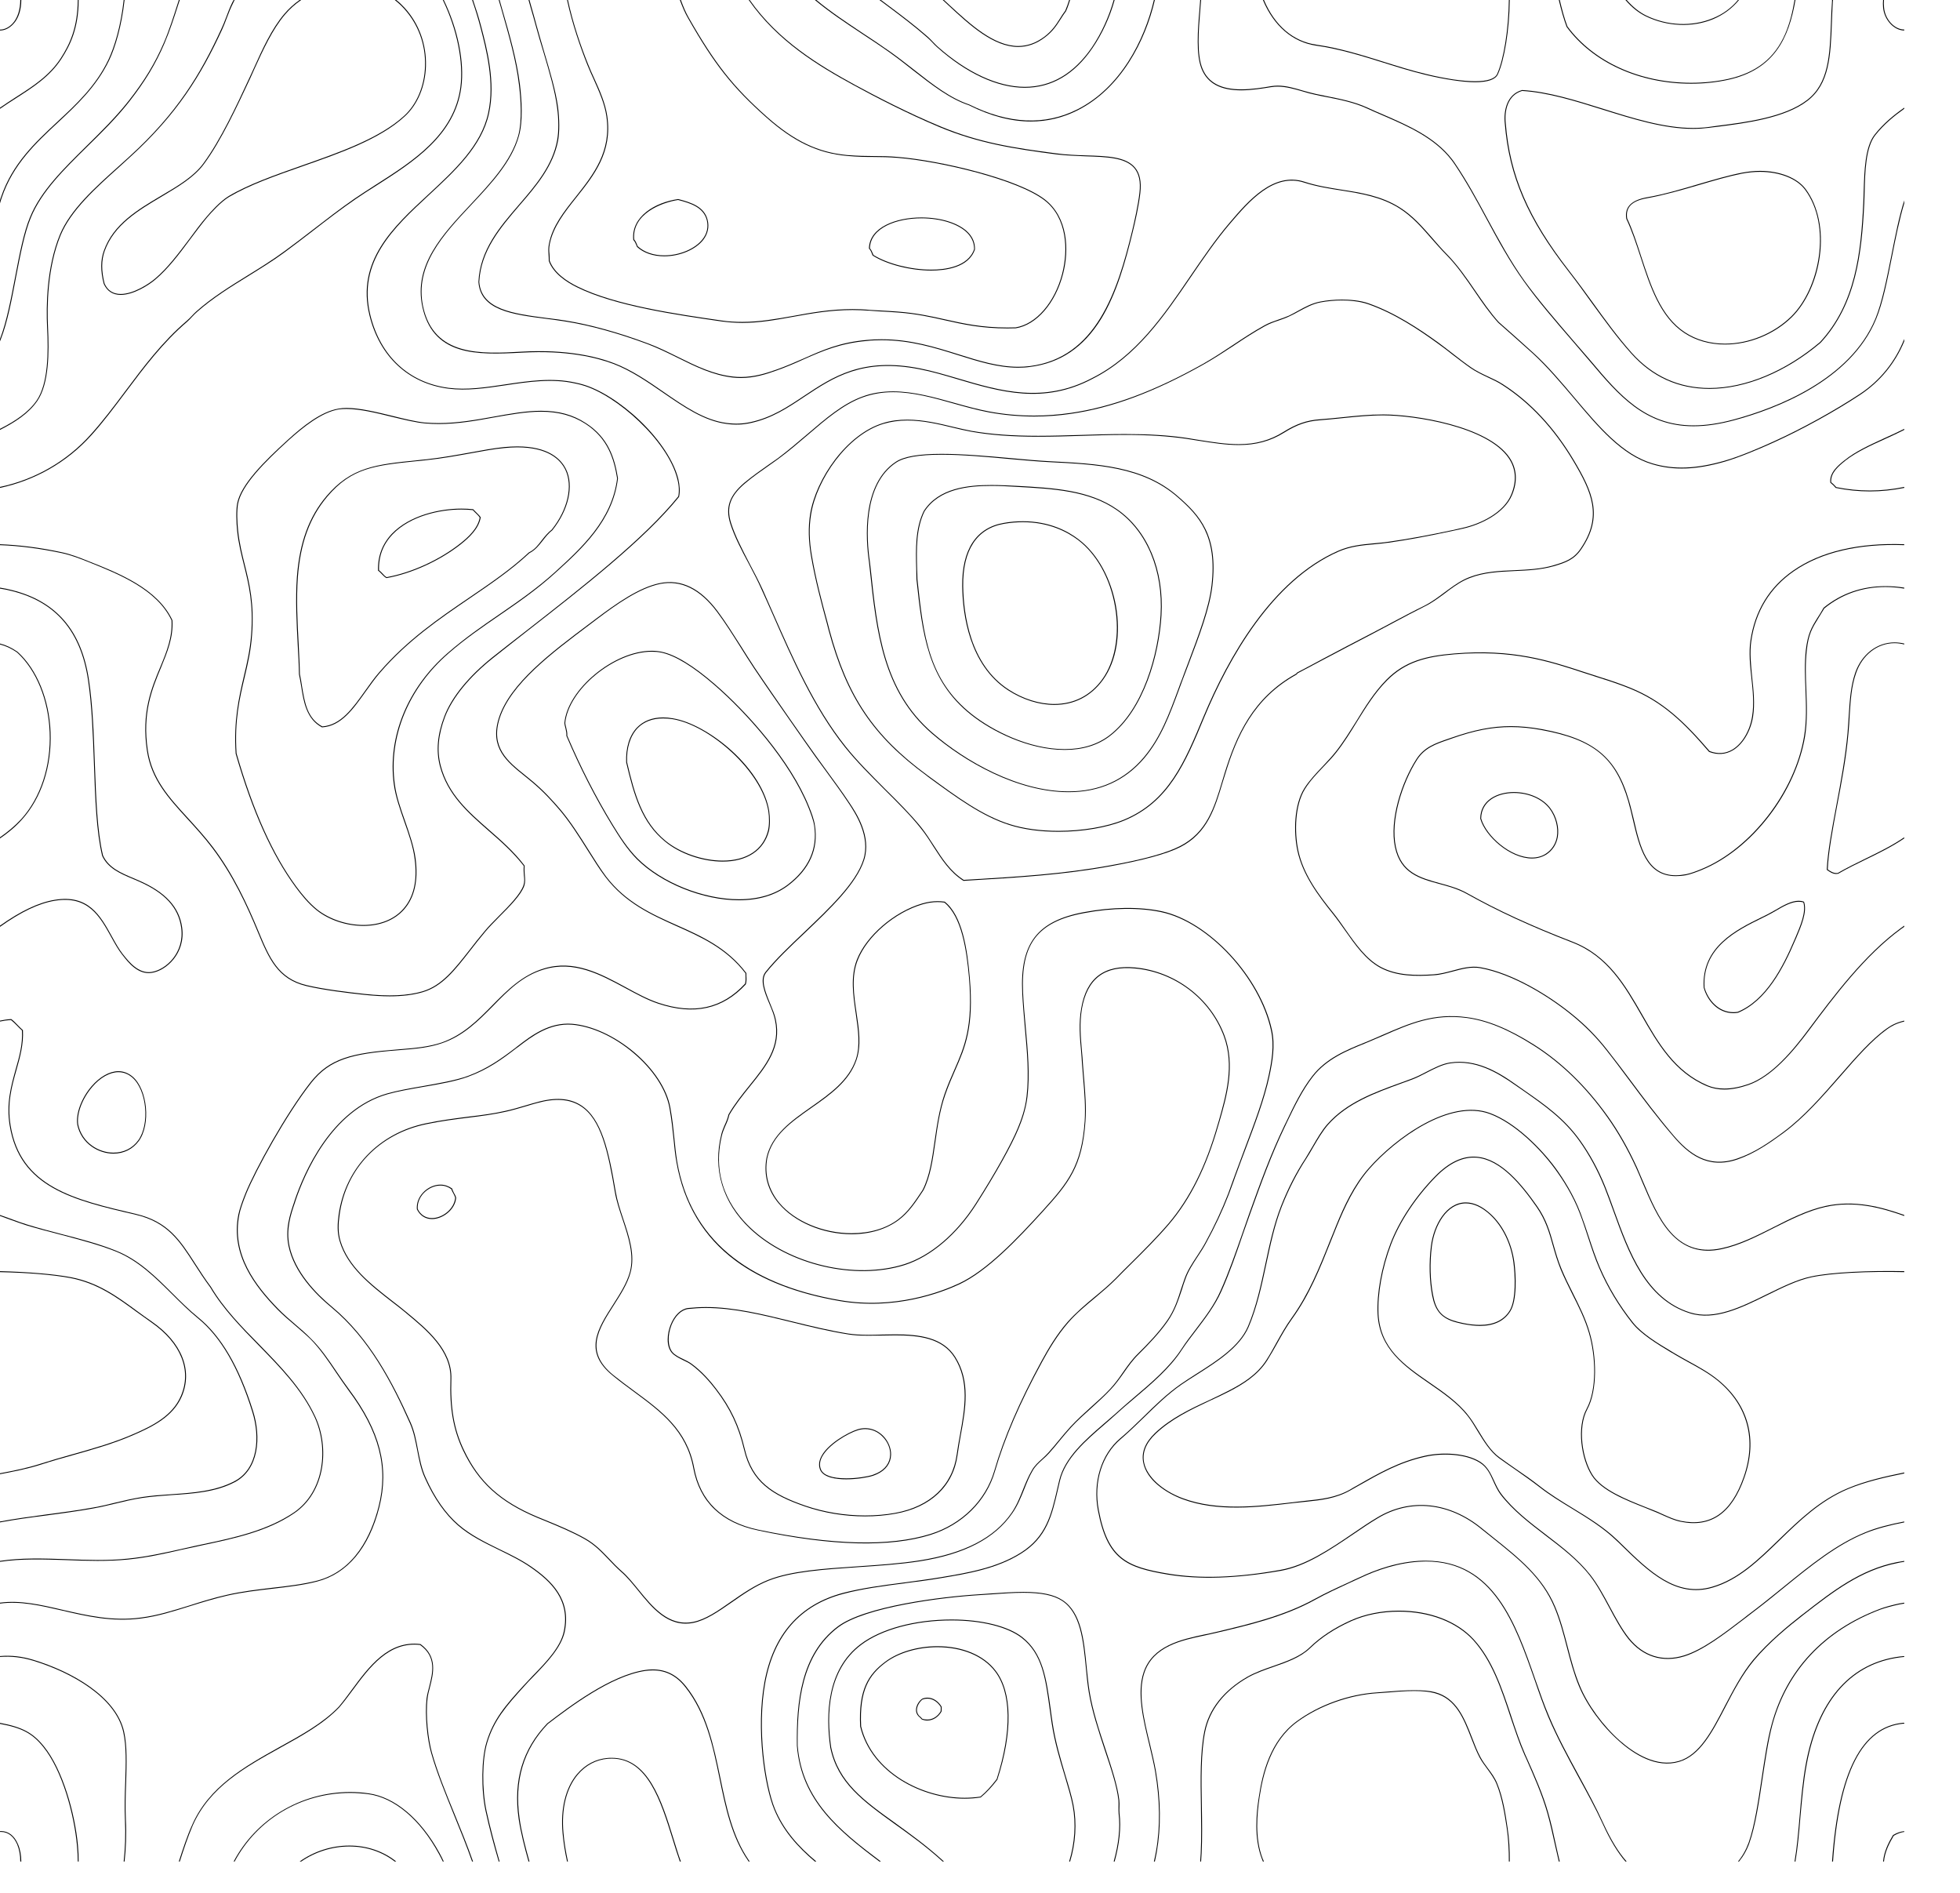 <?xml version="1.0" encoding="UTF-8" standalone="no"?>
<!DOCTYPE svg PUBLIC "-//W3C//DTD SVG 1.1//EN" "http://www.w3.org/Graphics/SVG/1.1/DTD/svg11.dtd">
<svg width="100%" height="100%" viewBox="0 0 29 28" version="1.1" xmlns="http://www.w3.org/2000/svg" xmlns:xlink="http://www.w3.org/1999/xlink" xml:space="preserve" xmlns:serif="http://www.serif.com/" style="fill-rule:evenodd;clip-rule:evenodd;stroke-linejoin:round;stroke-miterlimit:2;">
    <g transform="matrix(1,0,0,1,-67.848,-32.364)">
        <path d="M81.568,32.919C81.595,32.942 81.619,32.968 81.644,32.993C81.665,33.017 81.689,33.04 81.712,33.061C82.146,33.449 82.607,33.662 83.01,33.662C83.408,33.662 83.745,33.464 84.011,33.076C84.155,32.866 84.27,32.615 84.34,32.364L84.326,32.364C84.256,32.613 84.143,32.86 84.001,33.069C83.736,33.453 83.403,33.649 83.01,33.649C82.61,33.649 82.152,33.436 81.72,33.052C81.697,33.032 81.676,33.008 81.652,32.984C81.628,32.958 81.603,32.933 81.577,32.909C81.383,32.739 81.174,32.582 80.972,32.431C80.941,32.409 80.912,32.387 80.882,32.364L80.86,32.364C80.895,32.39 80.93,32.415 80.965,32.442C81.167,32.593 81.375,32.749 81.568,32.919Z" style="fill-rule:nonzero;"/>
        <path d="M68.703,34.178C68.984,33.916 69.275,33.645 69.462,33.257C69.556,33.06 69.648,32.748 69.691,32.364L69.678,32.364C69.636,32.747 69.543,33.056 69.45,33.252C69.266,33.636 68.976,33.907 68.694,34.168C68.367,34.473 68.029,34.787 67.862,35.283C67.856,35.297 67.852,35.312 67.848,35.328L67.848,35.372C67.856,35.342 67.865,35.314 67.874,35.288C68.041,34.794 68.378,34.481 68.703,34.178Z" style="fill-rule:nonzero;"/>
        <path d="M82.914,33.058C83.052,33.058 83.186,33.01 83.309,32.916C83.424,32.83 83.481,32.741 83.54,32.649C83.564,32.61 83.591,32.57 83.621,32.529C83.645,32.475 83.664,32.419 83.681,32.364L83.667,32.364C83.65,32.418 83.632,32.47 83.61,32.521C83.579,32.562 83.554,32.602 83.529,32.642C83.471,32.734 83.414,32.82 83.302,32.906C83.179,32.998 83.05,33.045 82.914,33.045C82.552,33.045 82.204,32.723 81.897,32.44C81.869,32.414 81.843,32.389 81.815,32.364L81.796,32.364C81.826,32.392 81.856,32.419 81.888,32.449C82.196,32.735 82.547,33.058 82.914,33.058Z" style="fill-rule:nonzero;"/>
        <path d="M68.085,36.464C68.15,36.126 68.211,35.807 68.305,35.581C68.463,35.197 68.792,34.873 69.14,34.531C69.355,34.321 69.575,34.104 69.762,33.865C69.995,33.567 70.151,33.309 70.282,33.004C70.359,32.825 70.426,32.618 70.49,32.418C70.496,32.4 70.503,32.381 70.508,32.364L70.494,32.364C70.489,32.38 70.483,32.397 70.478,32.414C70.414,32.614 70.348,32.821 70.271,32.999C70.14,33.303 69.984,33.56 69.751,33.857C69.564,34.094 69.344,34.312 69.131,34.521C68.781,34.866 68.451,35.19 68.292,35.577C68.198,35.803 68.137,36.123 68.072,36.462C68.01,36.789 67.945,37.126 67.85,37.373C67.849,37.374 67.848,37.376 67.848,37.378L67.848,37.413C67.852,37.4 67.857,37.389 67.862,37.377C67.959,37.129 68.023,36.791 68.085,36.464Z" style="fill-rule:nonzero;"/>
        <path d="M69.151,40.675C69.606,40.857 70.17,41.081 70.386,41.541C70.4,41.792 70.313,42.006 70.219,42.232C70.087,42.548 69.938,42.907 70.022,43.467C70.086,43.893 70.336,44.166 70.626,44.483C70.746,44.614 70.868,44.748 70.985,44.902C71.291,45.304 71.5,45.758 71.662,46.15C71.825,46.54 71.953,46.847 72.381,46.95C72.637,47.011 72.994,47.054 73.239,47.08C73.375,47.094 73.501,47.102 73.614,47.102C73.803,47.102 73.965,47.081 74.102,47.041C74.392,46.956 74.576,46.719 74.809,46.42C74.878,46.331 74.949,46.241 75.03,46.144C75.085,46.078 75.157,46.005 75.234,45.927C75.395,45.766 75.56,45.599 75.606,45.465C75.622,45.414 75.617,45.367 75.613,45.313C75.609,45.272 75.606,45.227 75.61,45.173L75.611,45.17L75.609,45.168C75.454,44.963 75.266,44.799 75.083,44.639C74.773,44.368 74.48,44.112 74.369,43.691C74.311,43.469 74.332,43.232 74.434,42.965C74.542,42.684 74.794,42.374 75.146,42.095C75.304,41.969 75.472,41.838 75.649,41.699C76.465,41.063 77.39,40.342 77.895,39.714L77.896,39.71C77.912,39.633 77.906,39.545 77.884,39.449C77.818,39.185 77.612,38.872 77.317,38.588C77.036,38.32 76.717,38.119 76.462,38.048C76.441,38.042 76.401,38.032 76.358,38.023C76.019,37.947 75.666,37.999 75.326,38.05C75.032,38.094 74.753,38.136 74.482,38.101C73.897,38.024 73.477,37.632 73.328,37.027C73.133,36.232 73.673,35.733 74.195,35.249C74.58,34.892 74.98,34.524 75.084,34.038C75.184,33.58 75.054,33.085 74.968,32.758C74.934,32.626 74.892,32.495 74.847,32.364L74.833,32.364C74.879,32.496 74.92,32.628 74.955,32.762C75.04,33.087 75.17,33.58 75.071,34.035C74.968,34.517 74.57,34.884 74.186,35.24C73.661,35.725 73.118,36.227 73.315,37.03C73.465,37.64 73.892,38.036 74.481,38.113C74.753,38.148 75.032,38.107 75.328,38.063C75.667,38.012 76.018,37.96 76.356,38.036C76.397,38.044 76.439,38.055 76.459,38.061C76.965,38.2 77.731,38.883 77.87,39.451C77.895,39.546 77.898,39.632 77.884,39.706C77.379,40.333 76.456,41.054 75.642,41.689C75.463,41.828 75.295,41.958 75.137,42.084C74.784,42.366 74.53,42.676 74.422,42.961C74.319,43.23 74.298,43.469 74.356,43.694C74.469,44.119 74.763,44.377 75.074,44.65C75.256,44.808 75.442,44.972 75.598,45.174C75.593,45.228 75.597,45.273 75.6,45.314C75.606,45.367 75.609,45.412 75.593,45.46C75.548,45.591 75.385,45.758 75.225,45.918C75.148,45.996 75.075,46.069 75.021,46.135C74.939,46.231 74.867,46.323 74.798,46.413C74.566,46.709 74.384,46.944 74.098,47.029C73.88,47.093 73.6,47.106 73.241,47.067C72.995,47.04 72.639,46.998 72.384,46.937C71.963,46.837 71.835,46.532 71.674,46.145C71.511,45.752 71.303,45.297 70.996,44.893C70.879,44.74 70.756,44.605 70.637,44.474C70.348,44.16 70.099,43.887 70.035,43.465C69.951,42.909 70.1,42.552 70.231,42.237C70.324,42.009 70.414,41.794 70.399,41.54L70.398,41.537C70.18,41.073 69.612,40.845 69.156,40.665C69.032,40.615 68.904,40.564 68.765,40.534C68.442,40.464 68.136,40.426 67.848,40.415L67.848,40.428C68.135,40.438 68.44,40.478 68.762,40.546C68.9,40.576 69.028,40.626 69.151,40.675Z" style="fill-rule:nonzero;"/>
        <path d="M75.775,32.744C75.811,32.878 75.852,33.013 75.892,33.145C75.978,33.435 76.059,33.709 76.091,33.955C76.115,34.129 76.115,34.31 76.092,34.436C76.024,34.815 75.77,35.11 75.523,35.396C75.241,35.723 74.949,36.063 74.927,36.535C74.957,36.955 75.431,37.016 75.932,37.08C76.023,37.092 76.119,37.104 76.211,37.119C76.578,37.177 77.001,37.294 77.434,37.456C77.585,37.514 77.731,37.585 77.872,37.655C78.142,37.789 78.397,37.915 78.694,37.949C78.732,37.953 78.771,37.955 78.811,37.955C79.013,37.955 79.189,37.898 79.339,37.844C79.491,37.79 79.622,37.733 79.749,37.675C80.022,37.555 80.278,37.442 80.675,37.407C80.745,37.399 80.817,37.396 80.889,37.396C81.319,37.396 81.68,37.509 82.029,37.619C82.33,37.714 82.616,37.803 82.912,37.803C82.971,37.803 83.029,37.8 83.085,37.792C83.534,37.736 83.88,37.503 84.14,37.081C84.369,36.707 84.501,36.236 84.611,35.782C84.644,35.649 84.7,35.4 84.72,35.219C84.739,35.049 84.713,34.925 84.638,34.839C84.502,34.682 84.23,34.672 83.914,34.663C83.771,34.658 83.623,34.653 83.476,34.633C82.855,34.553 82.334,34.473 81.758,34.232C81.283,34.035 80.809,33.788 80.493,33.617C79.964,33.327 79.364,32.968 78.941,32.364L78.926,32.364C79.351,32.974 79.953,33.337 80.487,33.628C80.802,33.8 81.276,34.046 81.752,34.245C82.329,34.485 82.852,34.566 83.474,34.647C83.621,34.665 83.77,34.67 83.913,34.676C84.226,34.686 84.496,34.695 84.629,34.848C84.7,34.931 84.727,35.052 84.707,35.218C84.687,35.398 84.631,35.646 84.599,35.779C84.38,36.682 84.065,37.657 83.083,37.78C83.027,37.787 82.97,37.79 82.912,37.79C82.618,37.79 82.334,37.701 82.032,37.606C81.683,37.497 81.321,37.383 80.889,37.383C80.817,37.383 80.745,37.386 80.674,37.393C80.275,37.428 80.018,37.543 79.744,37.665C79.617,37.72 79.486,37.779 79.335,37.832C79.186,37.885 79.01,37.941 78.811,37.941C78.772,37.941 78.733,37.939 78.696,37.935C78.401,37.903 78.147,37.777 77.878,37.644C77.736,37.574 77.591,37.501 77.439,37.445C77.005,37.282 76.581,37.165 76.214,37.106C76.121,37.091 76.025,37.079 75.934,37.068C75.439,37.003 74.97,36.943 74.939,36.534C74.962,36.069 75.253,35.731 75.533,35.404C75.781,35.118 76.036,34.82 76.106,34.439C76.129,34.311 76.127,34.129 76.105,33.953C76.071,33.706 75.989,33.432 75.903,33.142C75.864,33.01 75.824,32.873 75.787,32.74C75.764,32.653 75.739,32.564 75.714,32.478C75.703,32.441 75.693,32.402 75.682,32.364L75.668,32.364C75.68,32.404 75.691,32.443 75.701,32.482C75.727,32.568 75.751,32.656 75.775,32.744Z" style="fill-rule:nonzero;"/>
        <path d="M68.758,33.232C68.891,33.026 69.01,32.778 69.012,32.364L68.999,32.364C68.996,32.774 68.879,33.021 68.747,33.225C68.579,33.484 68.337,33.639 68.079,33.804C68.002,33.854 67.924,33.904 67.848,33.957L67.848,33.973C67.926,33.918 68.007,33.867 68.086,33.816C68.344,33.65 68.588,33.494 68.758,33.232Z" style="fill-rule:nonzero;"/>
        <path d="M76.631,33.535C76.71,33.712 76.793,33.894 76.82,34.084C76.897,34.606 76.628,34.945 76.368,35.274C76.189,35.498 76.022,35.708 75.971,35.968C75.957,36.034 75.961,36.074 75.964,36.125C75.966,36.153 75.968,36.182 75.968,36.222L75.968,36.224C76.034,36.409 76.232,36.539 76.388,36.615C76.948,36.892 77.861,37.023 78.527,37.119C78.628,37.132 78.728,37.14 78.831,37.14C79.09,37.14 79.33,37.096 79.584,37.05C79.856,37.001 80.137,36.95 80.461,36.95C80.547,36.95 80.635,36.954 80.72,36.96C80.737,36.962 80.786,36.965 80.849,36.969C80.94,36.974 81.056,36.98 81.137,36.987C81.408,37.007 81.623,37.055 81.83,37.102C82.107,37.164 82.367,37.222 82.753,37.222C82.793,37.222 82.835,37.221 82.877,37.22C83.184,37.172 83.465,36.849 83.577,36.415C83.67,36.057 83.648,35.581 83.311,35.317C82.913,35.007 81.755,34.736 81.133,34.686C81,34.674 80.89,34.673 80.783,34.673C80.664,34.672 80.542,34.671 80.382,34.658C79.953,34.619 79.599,34.45 79.195,34.092C78.696,33.649 78.426,33.306 78.039,32.627C77.997,32.554 77.958,32.464 77.922,32.364L77.907,32.364C77.945,32.466 77.984,32.559 78.028,32.633C78.415,33.314 78.686,33.657 79.188,34.102C79.592,34.461 79.949,34.631 80.381,34.67C80.541,34.685 80.664,34.686 80.783,34.686C80.895,34.687 80.999,34.688 81.132,34.699C81.752,34.749 82.906,35.019 83.304,35.328C83.636,35.586 83.655,36.058 83.564,36.413C83.454,36.84 83.176,37.16 82.875,37.207C82.834,37.208 82.793,37.209 82.753,37.209C82.37,37.209 82.108,37.15 81.833,37.089C81.625,37.042 81.41,36.995 81.138,36.974C81.057,36.968 80.941,36.96 80.85,36.956C80.787,36.953 80.738,36.95 80.721,36.949C80.635,36.94 80.548,36.937 80.461,36.937C80.136,36.937 79.854,36.988 79.582,37.038C79.328,37.083 79.089,37.126 78.831,37.126C78.728,37.126 78.629,37.121 78.529,37.106C77.864,37.01 76.952,36.88 76.394,36.603C76.241,36.529 76.046,36.401 75.981,36.22C75.981,36.181 75.979,36.152 75.978,36.124C75.973,36.074 75.97,36.035 75.983,35.97C76.035,35.715 76.201,35.504 76.378,35.282C76.641,34.952 76.911,34.61 76.833,34.082C76.805,33.891 76.723,33.706 76.643,33.53C76.611,33.46 76.578,33.388 76.55,33.316C76.447,33.061 76.327,32.718 76.251,32.364L76.238,32.364C76.315,32.72 76.436,33.066 76.538,33.322C76.566,33.393 76.599,33.465 76.631,33.535Z" style="fill-rule:nonzero;"/>
        <path d="M69.201,38.801C69.382,38.6 69.542,38.385 69.712,38.159C69.981,37.799 70.26,37.428 70.619,37.122C70.645,37.098 70.67,37.073 70.693,37.047C70.715,37.024 70.738,37 70.762,36.979C70.996,36.772 71.265,36.606 71.523,36.447C71.703,36.335 71.89,36.221 72.064,36.092C72.203,35.99 72.343,35.882 72.477,35.779C72.681,35.621 72.892,35.458 73.105,35.312C73.205,35.243 73.31,35.176 73.421,35.106C73.964,34.759 74.579,34.367 74.673,33.657C74.723,33.282 74.624,32.798 74.414,32.364L74.4,32.364C74.61,32.797 74.709,33.281 74.66,33.656C74.566,34.36 73.954,34.75 73.413,35.094C73.303,35.165 73.198,35.232 73.098,35.3C72.884,35.448 72.673,35.611 72.47,35.768C72.335,35.872 72.196,35.979 72.056,36.081C71.882,36.209 71.696,36.325 71.517,36.435C71.257,36.596 70.988,36.762 70.754,36.969C70.729,36.991 70.706,37.016 70.684,37.039C70.66,37.063 70.637,37.089 70.61,37.111C70.25,37.418 69.971,37.79 69.702,38.15C69.532,38.377 69.371,38.591 69.191,38.791C68.834,39.19 68.361,39.459 67.848,39.567L67.848,39.581C68.365,39.471 68.842,39.201 69.201,38.801Z" style="fill-rule:nonzero;"/>
        <path d="M68.4,38.295C68.575,38.04 68.576,37.578 68.558,37.203C68.543,36.9 68.548,36.322 68.746,35.841C68.899,35.474 69.263,35.147 69.614,34.832C69.668,34.784 69.721,34.736 69.772,34.688C70.477,34.046 70.826,33.469 71.134,32.802C71.16,32.746 71.183,32.685 71.205,32.626C71.232,32.553 71.262,32.479 71.298,32.407C71.305,32.392 71.313,32.377 71.319,32.364L71.305,32.364C71.299,32.377 71.292,32.388 71.285,32.4C71.249,32.473 71.221,32.548 71.193,32.622C71.171,32.68 71.148,32.74 71.121,32.796C70.814,33.463 70.467,34.039 69.764,34.679C69.712,34.727 69.658,34.774 69.606,34.822C69.253,35.138 68.888,35.465 68.734,35.836C68.535,36.319 68.53,36.9 68.545,37.203C68.564,37.577 68.562,38.037 68.39,38.289C68.265,38.469 68.065,38.598 67.848,38.708L67.848,38.723C68.069,38.611 68.272,38.481 68.4,38.295Z" style="fill-rule:nonzero;"/>
        <path d="M68.042,32.722C68.127,32.634 68.163,32.498 68.163,32.364L68.148,32.364C68.148,32.496 68.112,32.63 68.033,32.713C67.978,32.771 67.914,32.802 67.848,32.802L67.848,32.801L67.848,32.815C67.917,32.815 67.984,32.783 68.042,32.722Z" style="fill-rule:nonzero;"/>
        <path d="M72.054,32.571C71.868,32.79 71.732,33.088 71.602,33.377C71.581,33.421 71.562,33.464 71.542,33.508C71.351,33.92 71.113,34.434 70.854,34.785C70.713,34.976 70.481,35.114 70.234,35.259C69.886,35.465 69.525,35.679 69.385,36.072C69.334,36.213 69.333,36.369 69.383,36.563C69.432,36.671 69.517,36.726 69.634,36.726C69.827,36.726 70.056,36.577 70.149,36.497C70.336,36.339 70.5,36.122 70.657,35.91C70.742,35.797 70.829,35.679 70.919,35.572C70.963,35.522 71.113,35.35 71.239,35.276C71.538,35.1 71.921,34.965 72.326,34.823C72.89,34.625 73.471,34.421 73.833,34.089C74.026,33.915 74.141,33.642 74.15,33.341C74.159,33.019 74.048,32.713 73.834,32.479C73.796,32.438 73.755,32.398 73.711,32.364L73.689,32.364C73.736,32.401 73.782,32.443 73.824,32.489C74.035,32.719 74.147,33.022 74.137,33.34C74.129,33.637 74.015,33.908 73.825,34.08C73.464,34.409 72.883,34.613 72.322,34.81C71.916,34.953 71.533,35.087 71.233,35.264C71.104,35.341 70.953,35.513 70.91,35.564C70.818,35.67 70.731,35.789 70.647,35.903C70.489,36.113 70.327,36.33 70.142,36.486C70.049,36.565 69.823,36.713 69.634,36.713C69.522,36.713 69.441,36.662 69.395,36.558C69.347,36.369 69.348,36.215 69.397,36.076C69.536,35.688 69.895,35.476 70.241,35.271C70.488,35.124 70.722,34.986 70.865,34.791C71.124,34.441 71.361,33.926 71.554,33.514C71.573,33.47 71.593,33.426 71.613,33.382C71.744,33.094 71.88,32.797 72.064,32.58C72.134,32.497 72.215,32.425 72.304,32.364L72.281,32.364C72.197,32.423 72.12,32.493 72.054,32.571Z" style="fill-rule:nonzero;"/>
        <path d="M77.881,35.322C78.078,35.373 78.257,35.434 78.306,35.621C78.33,35.72 78.31,35.818 78.243,35.903C78.133,36.045 77.904,36.142 77.676,36.142C77.516,36.142 77.376,36.093 77.283,36.006L77.281,36.001C77.268,35.967 77.254,35.932 77.231,35.906C77.197,35.526 77.641,35.358 77.881,35.322ZM77.218,35.912L77.219,35.914C77.242,35.938 77.256,35.972 77.269,36.005L77.272,36.012L77.273,36.016C77.369,36.105 77.512,36.155 77.676,36.155C77.909,36.155 78.141,36.056 78.254,35.911C78.322,35.822 78.344,35.721 78.318,35.618C78.269,35.424 78.084,35.361 77.883,35.309L77.882,35.308L77.881,35.309C77.539,35.359 77.186,35.568 77.218,35.91L77.218,35.912Z" style="fill-rule:nonzero;"/>
        <path d="M81.481,35.593C81.769,35.593 82.03,35.677 82.161,35.81C82.229,35.88 82.262,35.96 82.261,36.05C82.171,36.314 81.824,36.353 81.627,36.353C81.323,36.353 80.981,36.266 80.771,36.136L80.769,36.13C80.755,36.097 80.742,36.062 80.719,36.037C80.726,35.732 81.118,35.593 81.481,35.593ZM80.756,36.136L80.761,36.145L80.763,36.146C80.973,36.278 81.32,36.366 81.627,36.366C81.829,36.366 82.182,36.326 82.273,36.053L82.273,36.052C82.275,35.957 82.241,35.873 82.17,35.801C82.037,35.665 81.772,35.581 81.481,35.581C81.11,35.581 80.711,35.723 80.705,36.04L80.705,36.041L80.708,36.043C80.731,36.068 80.744,36.103 80.756,36.136Z" style="fill-rule:nonzero;"/>
        <path d="M71.471,40.723C71.432,40.567 71.391,40.405 71.371,40.215C71.357,40.089 71.351,39.917 71.371,39.811C71.426,39.537 71.761,39.202 72.115,38.879C72.328,38.687 72.606,38.46 72.865,38.419C72.898,38.415 72.935,38.413 72.976,38.413C73.17,38.413 73.416,38.472 73.653,38.531C73.831,38.574 74,38.615 74.134,38.627C74.2,38.633 74.269,38.636 74.339,38.636C74.622,38.636 74.895,38.587 75.157,38.539C75.401,38.496 75.631,38.454 75.853,38.454C76.111,38.454 76.32,38.511 76.51,38.633C76.841,38.848 76.931,39.147 76.979,39.441C76.903,40.059 76.451,40.47 76.051,40.834C75.785,41.074 75.507,41.265 75.237,41.451C74.986,41.623 74.729,41.8 74.476,42.02C73.88,42.535 73.58,43.262 73.675,43.965C73.699,44.146 73.766,44.334 73.83,44.518C73.895,44.701 73.961,44.89 73.983,45.069C74.026,45.386 73.97,45.634 73.817,45.807C73.682,45.962 73.472,46.047 73.224,46.047C72.978,46.047 72.723,45.961 72.542,45.819C72.417,45.718 72.316,45.592 72.235,45.483C71.885,45.009 71.595,44.364 71.348,43.509C71.316,43.021 71.394,42.692 71.469,42.376C71.517,42.174 71.561,41.983 71.577,41.757C71.612,41.293 71.541,41.003 71.471,40.723ZM71.455,42.373C71.381,42.69 71.304,43.02 71.335,43.512C71.582,44.369 71.874,45.015 72.225,45.491C72.307,45.601 72.407,45.727 72.534,45.829C72.716,45.974 72.975,46.06 73.224,46.06C73.475,46.06 73.689,45.974 73.828,45.815C73.982,45.64 74.039,45.388 73.997,45.067C73.973,44.887 73.907,44.698 73.843,44.514C73.778,44.331 73.712,44.143 73.689,43.963C73.594,43.265 73.893,42.541 74.484,42.029C74.735,41.81 74.995,41.633 75.244,41.462C75.515,41.276 75.794,41.083 76.059,40.843C76.461,40.479 76.916,40.065 76.991,39.441L76.991,39.438C76.943,39.143 76.852,38.839 76.516,38.623C76.325,38.498 76.114,38.441 75.853,38.441C75.629,38.441 75.399,38.483 75.155,38.527C74.893,38.574 74.621,38.623 74.339,38.623C74.27,38.623 74.201,38.62 74.136,38.615C74.002,38.602 73.833,38.561 73.656,38.517C73.418,38.459 73.171,38.399 72.976,38.399C72.935,38.399 72.897,38.402 72.863,38.408C72.6,38.448 72.32,38.676 72.106,38.871C71.75,39.194 71.414,39.531 71.358,39.808C71.337,39.916 71.344,40.09 71.357,40.216C71.377,40.408 71.419,40.57 71.458,40.726C71.527,41.005 71.6,41.294 71.564,41.756C71.547,41.981 71.503,42.172 71.455,42.373Z" style="fill-rule:nonzero;"/>
        <path d="M72.255,40.901C72.293,40.394 72.432,40.017 72.689,39.712C73.05,39.284 73.394,39.249 74.019,39.185C74.064,39.181 74.108,39.176 74.156,39.171C74.385,39.147 74.61,39.106 74.81,39.07C74.988,39.038 75.158,39.005 75.307,38.992C75.374,38.985 75.439,38.981 75.501,38.981C75.957,38.981 76.14,39.162 76.213,39.313C76.327,39.553 76.249,39.902 76.011,40.199C75.954,40.243 75.91,40.298 75.867,40.352C75.811,40.426 75.758,40.495 75.675,40.535L75.673,40.536C75.408,40.784 75.108,40.988 74.792,41.203C74.341,41.51 73.876,41.827 73.461,42.306C73.387,42.39 73.318,42.488 73.251,42.582C73.065,42.843 72.891,43.09 72.617,43.11C72.393,42.992 72.355,42.75 72.317,42.518C72.307,42.454 72.298,42.394 72.285,42.337C72.283,42.205 72.274,42.056 72.267,41.898C72.25,41.583 72.231,41.226 72.255,40.901ZM72.272,42.339C72.285,42.397 72.294,42.456 72.305,42.52C72.34,42.745 72.382,43.001 72.612,43.123L72.616,43.123C72.897,43.104 73.073,42.854 73.261,42.59C73.328,42.497 73.397,42.399 73.471,42.314C73.884,41.836 74.35,41.52 74.8,41.213C75.116,40.998 75.416,40.793 75.681,40.546C75.766,40.504 75.823,40.431 75.878,40.361C75.92,40.308 75.963,40.251 76.02,40.208C76.262,39.906 76.342,39.551 76.224,39.307C76.149,39.153 75.964,38.968 75.501,38.968C75.439,38.968 75.373,38.972 75.306,38.978C75.157,38.993 74.986,39.024 74.808,39.057C74.608,39.093 74.383,39.134 74.155,39.159C74.107,39.164 74.063,39.167 74.018,39.173C73.41,39.234 73.044,39.273 72.679,39.703C72.419,40.01 72.28,40.39 72.241,40.9C72.218,41.226 72.236,41.583 72.253,41.898C72.262,42.056 72.27,42.206 72.272,42.339Z" style="fill-rule:nonzero;"/>
        <path d="M81.107,39.207C81.226,39.128 81.445,39.09 81.78,39.09C82.093,39.09 82.468,39.124 82.798,39.155C83.008,39.173 83.207,39.192 83.375,39.2C84.084,39.235 84.753,39.269 85.265,39.712C85.594,39.997 85.858,40.291 85.774,41.023C85.736,41.355 85.583,41.757 85.422,42.184C85.394,42.259 85.364,42.334 85.337,42.411C85.319,42.455 85.303,42.499 85.287,42.544C85.142,42.938 85.016,43.278 84.77,43.569C84.488,43.902 84.115,44.071 83.659,44.071C82.911,44.071 82.126,43.623 81.643,43.203C80.922,42.581 80.829,41.706 80.731,40.781L80.718,40.671C80.669,40.341 80.61,39.537 81.107,39.207ZM80.717,40.782C80.816,41.709 80.91,42.586 81.634,43.213C82.12,43.634 82.906,44.082 83.659,44.082C84.118,44.082 84.495,43.913 84.78,43.577C85.026,43.285 85.153,42.944 85.299,42.548C85.314,42.504 85.331,42.46 85.348,42.415C85.377,42.338 85.405,42.263 85.434,42.189C85.596,41.761 85.749,41.359 85.787,41.024C85.872,40.287 85.605,39.99 85.273,39.703C84.758,39.256 84.087,39.223 83.376,39.187C83.208,39.178 83.009,39.161 82.799,39.141C82.468,39.111 82.094,39.078 81.78,39.078C81.442,39.078 81.221,39.116 81.101,39.196C80.597,39.53 80.657,40.341 80.705,40.673L80.717,40.782Z" style="fill-rule:nonzero;"/>
        <path d="M81.527,39.929C81.744,39.595 82.171,39.551 82.518,39.551C82.639,39.551 82.759,39.557 82.882,39.565C83.436,39.595 83.96,39.623 84.371,39.909C84.816,40.219 85.06,40.802 85.02,41.465C84.985,42.041 84.767,42.852 84.264,43.241C84.088,43.376 83.865,43.446 83.601,43.446C83.066,43.446 82.525,43.166 82.225,42.928C81.582,42.418 81.511,41.762 81.422,40.933C81.421,40.882 81.42,40.831 81.417,40.779C81.41,40.487 81.402,40.185 81.527,39.929ZM81.408,40.934C81.495,41.735 81.569,42.426 82.218,42.939C82.519,43.178 83.063,43.457 83.601,43.457C83.868,43.457 84.094,43.388 84.272,43.25C84.778,42.859 84.998,42.044 85.033,41.466C85.073,40.798 84.828,40.211 84.378,39.899C83.965,39.611 83.439,39.581 82.882,39.551C82.76,39.545 82.639,39.539 82.518,39.539C82.168,39.539 81.736,39.582 81.516,39.923C81.389,40.182 81.397,40.486 81.405,40.779C81.406,40.831 81.407,40.882 81.408,40.934Z" style="fill-rule:nonzero;"/>
        <path d="M73.658,40.267C73.918,39.997 74.354,39.901 74.674,39.901C74.732,39.901 74.79,39.904 74.844,39.91C74.858,39.926 74.874,39.942 74.889,39.956C74.91,39.976 74.931,39.997 74.946,40.02C74.918,40.18 74.778,40.309 74.659,40.403C74.354,40.645 73.936,40.836 73.568,40.902C73.546,40.889 73.527,40.87 73.509,40.849C73.492,40.831 73.476,40.814 73.456,40.799C73.449,40.594 73.516,40.415 73.658,40.267ZM73.442,40.806L73.445,40.808C73.465,40.821 73.481,40.839 73.498,40.857C73.519,40.878 73.539,40.901 73.564,40.914L73.565,40.915L73.568,40.915C73.939,40.849 74.359,40.657 74.667,40.414C74.789,40.317 74.932,40.185 74.96,40.02L74.961,40.017L74.959,40.014C74.942,39.99 74.919,39.968 74.898,39.947C74.882,39.931 74.866,39.916 74.852,39.9L74.851,39.897L74.848,39.897C74.793,39.891 74.733,39.888 74.674,39.888C74.352,39.888 73.912,39.986 73.648,40.258C73.504,40.41 73.435,40.592 73.442,40.803L73.442,40.806Z" style="fill-rule:nonzero;"/>
        <path d="M82.705,40.112C82.8,40.096 82.893,40.088 82.983,40.088C83.369,40.088 83.639,40.231 83.798,40.351C84.075,40.562 84.275,40.922 84.347,41.342C84.417,41.752 84.346,42.152 84.156,42.414C83.983,42.653 83.737,42.778 83.447,42.778C83.226,42.778 82.984,42.703 82.771,42.564C82.2,42.194 82.105,41.449 82.099,41.038C82.091,40.5 82.302,40.18 82.705,40.112ZM82.764,42.575C82.981,42.715 83.223,42.791 83.447,42.791C83.743,42.791 83.991,42.664 84.168,42.42C84.578,41.855 84.393,40.786 83.805,40.341C83.646,40.219 83.373,40.075 82.983,40.075C82.892,40.075 82.798,40.082 82.703,40.099C82.292,40.168 82.078,40.494 82.085,41.038C82.091,41.451 82.188,42.201 82.764,42.575Z" style="fill-rule:nonzero;"/>
        <path d="M69.491,46.22C69.545,46.318 69.597,46.412 69.658,46.489L69.661,46.492C69.746,46.602 69.891,46.786 70.092,46.755C70.309,46.723 70.595,46.465 70.543,46.086C70.502,45.784 70.299,45.562 69.903,45.389C69.878,45.378 69.853,45.367 69.826,45.356C69.636,45.276 69.455,45.2 69.372,45.018C69.286,44.659 69.27,44.174 69.251,43.66C69.236,43.234 69.221,42.792 69.163,42.416C69.053,41.691 68.682,41.259 68.028,41.094C67.972,41.08 67.911,41.066 67.848,41.057L67.848,41.071C67.91,41.08 67.97,41.092 68.025,41.107C68.673,41.269 69.041,41.699 69.15,42.418C69.207,42.794 69.223,43.235 69.238,43.661C69.256,44.175 69.273,44.661 69.359,45.023C69.445,45.21 69.628,45.287 69.821,45.368C69.848,45.379 69.873,45.389 69.898,45.401C70.289,45.571 70.489,45.79 70.529,46.088C70.58,46.458 70.302,46.71 70.09,46.742C69.897,46.771 69.755,46.591 69.671,46.485L69.668,46.482C69.607,46.404 69.556,46.312 69.502,46.214C69.333,45.909 69.158,45.592 68.658,45.675C68.422,45.713 68.156,45.839 67.848,46.057L67.848,46.074C68.158,45.853 68.424,45.726 68.66,45.688C69.151,45.607 69.324,45.919 69.491,46.22Z" style="fill-rule:nonzero;"/>
        <path d="M68.172,44.488C68.461,44.169 68.615,43.699 68.596,43.195C68.576,42.709 68.395,42.266 68.109,42.007C68.024,41.947 67.936,41.906 67.848,41.884L67.848,41.897C67.934,41.919 68.02,41.959 68.101,42.016C68.384,42.274 68.564,42.714 68.583,43.195C68.603,43.695 68.449,44.164 68.163,44.48C68.067,44.584 67.96,44.672 67.848,44.75L67.848,44.766C67.964,44.687 68.074,44.597 68.172,44.488Z" style="fill-rule:nonzero;"/>
        <path d="M78.78,45.667C78.254,45.667 77.638,45.419 77.283,45.065C77.137,44.919 77.024,44.744 76.913,44.562C76.666,44.157 76.44,43.715 76.241,43.248C76.244,43.206 76.235,43.167 76.226,43.131C76.22,43.108 76.214,43.083 76.211,43.061C76.255,42.567 76.937,42.004 77.491,42.004C77.54,42.004 77.587,42.008 77.631,42.017C77.834,42.059 78.1,42.22 78.42,42.498C78.888,42.904 79.532,43.62 79.807,44.303C79.84,44.385 79.88,44.489 79.894,44.575C79.947,44.919 79.814,45.215 79.5,45.453C79.313,45.594 79.07,45.667 78.78,45.667ZM79.905,44.573C79.893,44.486 79.853,44.381 79.819,44.298C79.544,43.613 78.897,42.894 78.428,42.488C78.106,42.209 77.838,42.046 77.633,42.005C77.589,41.996 77.541,41.991 77.491,41.991C76.931,41.991 76.242,42.561 76.199,43.061C76.201,43.085 76.207,43.111 76.214,43.134C76.222,43.171 76.231,43.208 76.228,43.248L76.228,43.25L76.229,43.251C76.428,43.72 76.655,44.163 76.902,44.568C77.014,44.751 77.126,44.927 77.273,45.075C77.63,45.431 78.251,45.681 78.78,45.681C79.073,45.681 79.318,45.607 79.509,45.463C79.827,45.222 79.961,44.922 79.905,44.573Z" style="fill-rule:nonzero;"/>
        <path d="M79.21,44.654C79.138,44.935 78.895,45.095 78.541,45.095C78.244,45.095 77.913,44.98 77.696,44.803C77.355,44.524 77.24,44.127 77.126,43.639C77.117,43.429 77.173,43.25 77.282,43.135C77.374,43.04 77.502,42.991 77.66,42.991C77.703,42.991 77.75,42.995 77.799,43.002C78.34,43.089 79.124,43.766 79.217,44.367C79.229,44.45 79.232,44.571 79.21,44.654ZM78.68,43.475C78.397,43.217 78.062,43.031 77.801,42.99C77.752,42.981 77.705,42.977 77.66,42.977C77.498,42.977 77.368,43.028 77.272,43.127C77.16,43.244 77.105,43.426 77.113,43.641C77.228,44.132 77.343,44.532 77.689,44.813C77.906,44.993 78.242,45.109 78.541,45.109C78.9,45.109 79.149,44.944 79.224,44.658C79.245,44.573 79.241,44.45 79.229,44.365C79.186,44.08 78.985,43.755 78.68,43.475Z" style="fill-rule:nonzero;"/>
        <path d="M81.969,48.188C81.92,48.3 81.869,48.415 81.821,48.554C81.741,48.789 81.708,49.025 81.675,49.253C81.638,49.514 81.603,49.759 81.501,49.962L81.486,49.986C81.377,50.15 81.283,50.29 81.141,50.399C80.961,50.536 80.721,50.607 80.447,50.607C80.029,50.607 79.609,50.431 79.381,50.16C79.221,49.968 79.157,49.74 79.2,49.498C79.272,49.159 79.557,48.96 79.856,48.75C80.132,48.557 80.415,48.357 80.522,48.04C80.593,47.831 80.559,47.598 80.522,47.351C80.482,47.085 80.442,46.811 80.539,46.566C80.675,46.215 81.087,45.861 81.496,45.742C81.575,45.719 81.646,45.708 81.72,45.708C81.752,45.708 81.785,45.71 81.82,45.715C82.077,45.92 82.15,46.42 82.186,46.832C82.245,47.555 82.118,47.848 81.969,48.188ZM81.828,45.704L81.826,45.703L81.823,45.702C81.787,45.697 81.753,45.695 81.72,45.695C81.645,45.695 81.572,45.706 81.493,45.729C81.08,45.849 80.664,46.207 80.526,46.561C80.429,46.81 80.47,47.085 80.509,47.352C80.545,47.599 80.579,47.831 80.511,48.035C80.404,48.349 80.122,48.547 79.849,48.739C79.56,48.942 79.261,49.151 79.188,49.497C79.144,49.742 79.208,49.974 79.371,50.167C79.602,50.442 80.024,50.621 80.447,50.621C80.724,50.621 80.966,50.546 81.148,50.409C81.292,50.3 81.392,50.151 81.496,49.994L81.513,49.968C81.616,49.763 81.65,49.517 81.688,49.254C81.72,49.027 81.753,48.791 81.834,48.558C81.882,48.42 81.933,48.304 81.981,48.194C82.131,47.853 82.259,47.557 82.197,46.831C82.162,46.415 82.089,45.911 81.828,45.704Z" style="fill-rule:nonzero;"/>
        <path d="M69.893,49.233C69.807,49.351 69.677,49.415 69.526,49.415C69.312,49.415 69.064,49.273 69.005,49C68.981,48.841 69.063,48.617 69.212,48.443C69.331,48.303 69.474,48.224 69.6,48.224C69.674,48.224 69.742,48.249 69.804,48.302C70.02,48.488 70.067,48.993 69.893,49.233ZM69.812,48.292C69.748,48.238 69.677,48.21 69.6,48.21C69.469,48.21 69.324,48.292 69.201,48.435C69.051,48.611 68.967,48.839 68.992,49.003C69.052,49.283 69.307,49.429 69.526,49.429C69.681,49.429 69.814,49.362 69.902,49.242C70.081,48.996 70.031,48.482 69.812,48.292Z" style="fill-rule:nonzero;"/>
        <path d="M74.24,50.383C74.147,50.383 74.071,50.335 74.029,50.249C74.022,50.166 74.052,50.084 74.114,50.016C74.181,49.945 74.274,49.901 74.365,49.901C74.423,49.901 74.479,49.92 74.526,49.955C74.532,49.977 74.544,49.998 74.555,50.017C74.566,50.04 74.579,50.061 74.583,50.084C74.566,50.255 74.389,50.383 74.24,50.383ZM74.565,50.011C74.556,49.992 74.544,49.971 74.539,49.949L74.537,49.945C74.486,49.909 74.427,49.888 74.365,49.888C74.271,49.888 74.174,49.933 74.105,50.008C74.04,50.079 74.009,50.165 74.016,50.252L74.017,50.254C74.063,50.346 74.141,50.397 74.24,50.397C74.395,50.397 74.58,50.263 74.597,50.085L74.597,50.083C74.592,50.057 74.578,50.034 74.565,50.011Z" style="fill-rule:nonzero;"/>
        <path d="M92.199,32.605C92.515,32.758 92.886,32.774 93.193,32.648C93.348,32.583 93.479,32.486 93.578,32.364L93.563,32.364C93.466,32.481 93.341,32.574 93.189,32.635C92.885,32.761 92.517,32.746 92.205,32.594C92.104,32.545 92.008,32.468 91.916,32.364L91.898,32.364C91.993,32.475 92.094,32.554 92.199,32.605Z" style="fill-rule:nonzero;"/>
        <path d="M81.013,33.141C81.136,33.228 81.253,33.321 81.366,33.41C81.641,33.624 81.899,33.826 82.185,33.921C82.504,34.081 82.81,34.161 83.101,34.161C83.342,34.161 83.573,34.106 83.791,33.996C84.434,33.672 84.796,32.966 84.935,32.364L84.921,32.364C84.782,32.961 84.424,33.664 83.785,33.984C83.308,34.224 82.771,34.199 82.189,33.91C81.905,33.815 81.647,33.613 81.374,33.398C81.261,33.31 81.144,33.218 81.02,33.13C80.887,33.036 80.749,32.944 80.615,32.856C80.373,32.695 80.136,32.538 79.927,32.364L79.905,32.364C80.118,32.542 80.36,32.703 80.608,32.867C80.742,32.956 80.88,33.046 81.013,33.141Z" style="fill-rule:nonzero;"/>
        <path d="M85.628,33.386C85.715,33.597 85.906,33.7 86.213,33.7C86.368,33.7 86.529,33.673 86.659,33.652L86.663,33.652C86.691,33.647 86.722,33.645 86.754,33.645C86.876,33.645 87.001,33.681 87.121,33.716C87.183,33.735 87.248,33.753 87.311,33.766C87.361,33.778 87.411,33.787 87.461,33.797C87.667,33.837 87.881,33.879 88.074,33.968C88.15,34.003 88.229,34.038 88.305,34.07C88.682,34.233 89.071,34.402 89.324,34.73C89.34,34.75 89.354,34.771 89.368,34.791C89.545,35.053 89.698,35.334 89.845,35.607C90.011,35.915 90.183,36.23 90.39,36.519C90.59,36.801 90.859,37.113 91.12,37.415C91.211,37.52 91.296,37.62 91.379,37.717C91.793,38.207 92.184,38.669 92.904,38.669L92.905,38.669C93.09,38.669 93.285,38.64 93.505,38.581C94.129,38.414 95.231,37.994 95.607,37.083C95.707,36.842 95.773,36.505 95.844,36.15C95.897,35.881 95.953,35.603 96.023,35.372L96.023,35.328C95.946,35.568 95.888,35.863 95.832,36.147C95.761,36.503 95.694,36.838 95.596,37.079C95.221,37.985 94.123,38.401 93.502,38.569C93.283,38.628 93.088,38.657 92.905,38.657L92.904,38.657C92.19,38.657 91.801,38.197 91.39,37.708C91.307,37.611 91.221,37.511 91.13,37.407C90.87,37.105 90.601,36.792 90.399,36.512C90.194,36.224 90.022,35.907 89.856,35.601C89.709,35.329 89.556,35.046 89.379,34.785C89.365,34.764 89.35,34.742 89.334,34.722C89.079,34.392 88.689,34.222 88.311,34.058C88.233,34.025 88.155,33.991 88.08,33.956C87.885,33.867 87.671,33.825 87.464,33.784C87.413,33.774 87.363,33.764 87.314,33.753C87.252,33.74 87.188,33.721 87.125,33.704C87.004,33.668 86.879,33.631 86.754,33.631C86.722,33.631 86.689,33.634 86.661,33.638L86.655,33.639C86.527,33.661 86.367,33.686 86.213,33.686C85.913,33.686 85.725,33.586 85.641,33.382C85.553,33.172 85.582,32.816 85.608,32.5C85.612,32.453 85.616,32.408 85.619,32.364L85.606,32.364C85.603,32.408 85.6,32.453 85.596,32.499C85.569,32.816 85.541,33.174 85.628,33.386Z" style="fill-rule:nonzero;"/>
        <path d="M91.029,32.764C91.417,33.29 92.106,33.602 92.87,33.602C93.061,33.602 93.245,33.582 93.419,33.544C94.099,33.394 94.316,32.93 94.413,32.364L94.4,32.364C94.37,32.543 94.328,32.711 94.263,32.863C94.106,33.226 93.836,33.439 93.417,33.532C93.243,33.57 93.06,33.589 92.87,33.589C92.109,33.589 91.426,33.278 91.04,32.756C90.997,32.645 90.961,32.51 90.926,32.364L90.912,32.364C90.947,32.512 90.985,32.649 91.028,32.763L91.029,32.764Z" style="fill-rule:nonzero;"/>
        <path d="M87.322,33.039C87.668,33.088 87.998,33.191 88.315,33.29C88.521,33.355 88.733,33.421 88.949,33.473C89.087,33.506 89.225,33.533 89.347,33.551C89.472,33.57 89.582,33.58 89.674,33.58C89.863,33.58 89.976,33.54 90.011,33.462C90.107,33.254 90.182,32.802 90.186,32.364L90.173,32.364C90.169,32.8 90.095,33.249 90,33.457C89.967,33.53 89.856,33.566 89.674,33.566C89.583,33.566 89.474,33.557 89.349,33.539C89.227,33.52 89.09,33.494 88.952,33.46C88.736,33.409 88.525,33.342 88.32,33.278C88.001,33.178 87.671,33.075 87.323,33.025C86.981,32.976 86.709,32.742 86.549,32.364L86.534,32.364C86.696,32.749 86.974,32.988 87.322,33.039Z" style="fill-rule:nonzero;"/>
        <path d="M94.939,32.702C94.921,33.182 94.905,33.598 94.586,33.843C94.254,34.1 93.674,34.173 93.25,34.226C93.208,34.232 93.166,34.238 93.127,34.243C93.055,34.252 92.978,34.257 92.899,34.257C92.468,34.257 92.008,34.112 91.563,33.972C91.164,33.848 90.753,33.718 90.368,33.696L90.367,33.696L90.366,33.697C90.147,33.759 90.092,33.994 90.113,34.192C90.176,34.966 90.448,35.6 91.057,36.38C91.179,36.537 91.294,36.696 91.404,36.85C91.594,37.11 91.772,37.357 91.98,37.589C92.291,37.94 92.682,38.116 93.142,38.116C93.675,38.116 94.274,37.868 94.787,37.433C95.315,36.861 95.395,36.103 95.431,35.375C95.434,35.319 95.435,35.26 95.437,35.197C95.444,34.905 95.453,34.54 95.597,34.361C95.723,34.203 95.871,34.081 96.023,33.973L96.023,33.957C95.867,34.067 95.716,34.19 95.586,34.354C95.44,34.536 95.432,34.902 95.423,35.196C95.421,35.259 95.42,35.319 95.417,35.374C95.382,36.099 95.303,36.856 94.777,37.424C94.268,37.856 93.672,38.104 93.142,38.104C92.686,38.104 92.297,37.927 91.989,37.581C91.782,37.348 91.604,37.103 91.415,36.841C91.305,36.688 91.189,36.53 91.067,36.373C90.461,35.594 90.189,34.961 90.127,34.19C90.106,33.998 90.157,33.77 90.369,33.709C90.751,33.732 91.161,33.86 91.559,33.985C92.005,34.124 92.466,34.27 92.899,34.27C92.978,34.27 93.056,34.264 93.129,34.255C93.168,34.249 93.21,34.245 93.252,34.24C93.677,34.186 94.26,34.112 94.593,33.854C94.918,33.604 94.934,33.187 94.952,32.702C94.956,32.601 94.959,32.497 94.966,32.392C94.968,32.382 94.968,32.373 94.969,32.364L94.955,32.364C94.955,32.373 94.954,32.381 94.954,32.391C94.946,32.497 94.942,32.6 94.939,32.702Z" style="fill-rule:nonzero;"/>
        <path d="M95.142,39.171L95.14,39.172C95.05,39.244 94.914,39.352 94.929,39.501L94.93,39.504L94.932,39.506C94.961,39.529 94.986,39.555 95.009,39.581L95.01,39.582L95.012,39.582C95.177,39.616 95.346,39.633 95.514,39.633C95.686,39.633 95.856,39.615 96.023,39.581L96.023,39.567C95.856,39.602 95.686,39.62 95.514,39.62C95.347,39.62 95.18,39.603 95.017,39.57C94.994,39.545 94.971,39.52 94.942,39.498C94.93,39.357 95.056,39.256 95.147,39.182L95.149,39.18C95.309,39.054 95.517,38.958 95.738,38.858C95.834,38.815 95.93,38.77 96.023,38.723L96.023,38.708C95.928,38.756 95.829,38.802 95.732,38.845C95.511,38.947 95.301,39.042 95.142,39.171Z" style="fill-rule:nonzero;"/>
        <path d="M95.71,32.474C95.725,32.655 95.871,32.815 96.023,32.815L96.023,32.801C95.877,32.801 95.737,32.648 95.724,32.473C95.72,32.435 95.72,32.399 95.723,32.364L95.71,32.364C95.707,32.399 95.706,32.436 95.71,32.474Z" style="fill-rule:nonzero;"/>
        <path d="M94.349,37.047C94.092,37.298 93.726,37.448 93.37,37.448C93.15,37.448 92.946,37.39 92.778,37.28C92.421,37.046 92.274,36.595 92.131,36.158C92.065,35.956 92.004,35.766 91.923,35.595C91.898,35.431 91.991,35.335 92.218,35.296C92.468,35.251 92.732,35.175 92.987,35.1C93.212,35.034 93.426,34.971 93.623,34.932C93.714,34.915 93.803,34.906 93.889,34.906C94.178,34.906 94.433,35.006 94.554,35.168C94.955,35.706 94.77,36.636 94.349,37.047ZM93.889,34.892C93.802,34.892 93.711,34.902 93.621,34.919C93.422,34.958 93.209,35.021 92.982,35.087C92.73,35.162 92.466,35.24 92.216,35.283C91.984,35.325 91.884,35.427 91.91,35.598L91.91,35.599C91.991,35.77 92.054,35.96 92.12,36.162C92.263,36.601 92.411,37.055 92.772,37.291C92.941,37.402 93.148,37.46 93.37,37.46C93.731,37.46 94.099,37.31 94.358,37.057C94.571,36.848 94.727,36.508 94.774,36.148C94.825,35.768 94.749,35.408 94.564,35.16C94.441,34.995 94.182,34.892 93.889,34.892Z" style="fill-rule:nonzero;"/>
        <path d="M78.867,39.518C78.985,39.417 79.122,39.323 79.233,39.245C79.283,39.21 79.326,39.18 79.361,39.154C79.518,39.039 79.661,38.915 79.8,38.797C80.069,38.566 80.324,38.348 80.609,38.243C80.75,38.192 80.898,38.165 81.063,38.165C81.361,38.165 81.667,38.251 81.964,38.335C82.135,38.383 82.31,38.432 82.481,38.464C82.699,38.504 82.924,38.525 83.15,38.525C83.33,38.525 83.515,38.512 83.695,38.485C84.304,38.397 84.925,38.165 85.651,37.758C85.805,37.672 85.954,37.573 86.1,37.478C86.248,37.378 86.404,37.277 86.563,37.189C86.627,37.154 86.696,37.128 86.764,37.106C86.817,37.087 86.872,37.069 86.925,37.043C86.974,37.021 87.021,36.995 87.064,36.971C87.169,36.915 87.267,36.86 87.386,36.837C87.482,36.819 87.595,36.808 87.702,36.808C87.809,36.808 87.962,36.819 88.092,36.864C88.483,37.001 88.836,37.237 89.128,37.449C89.199,37.5 89.272,37.555 89.34,37.61C89.426,37.675 89.514,37.744 89.604,37.807C89.684,37.862 89.772,37.904 89.856,37.944C89.932,37.979 90.01,38.015 90.081,38.062C90.485,38.322 90.836,38.698 91.123,39.179C91.396,39.638 91.564,40 91.233,40.482C91.132,40.631 91.01,40.675 90.835,40.726C90.648,40.782 90.449,40.79 90.258,40.799C90.033,40.808 89.802,40.819 89.589,40.902C89.478,40.945 89.38,41.011 89.291,41.076C89.266,41.093 89.242,41.112 89.219,41.129C89.124,41.2 89.026,41.273 88.92,41.326C88.76,41.404 88.601,41.489 88.446,41.571C88.348,41.623 88.245,41.679 88.144,41.731C87.908,41.853 87.67,41.978 87.44,42.1C87.308,42.171 87.176,42.242 87.043,42.311L87.041,42.312C87.036,42.317 87.029,42.324 87.024,42.331C86.384,42.685 86.138,43.248 85.967,43.802C85.954,43.843 85.941,43.884 85.93,43.924C85.814,44.312 85.703,44.678 85.308,44.88C85.113,44.981 84.765,45.078 84.27,45.166C83.572,45.293 82.917,45.332 82.159,45.377L82.107,45.38C81.912,45.255 81.794,45.074 81.669,44.879C81.609,44.786 81.547,44.689 81.476,44.6C81.326,44.415 81.142,44.23 80.946,44.037C80.742,43.831 80.529,43.621 80.356,43.402C79.9,42.83 79.586,42.116 79.283,41.427C79.233,41.314 79.183,41.198 79.133,41.087C79.074,40.958 79.006,40.828 78.939,40.702C78.829,40.49 78.725,40.292 78.664,40.098C78.594,39.87 78.651,39.702 78.867,39.518ZM78.929,40.707C78.995,40.833 79.064,40.963 79.12,41.092C79.171,41.203 79.222,41.319 79.272,41.432C79.575,42.123 79.889,42.837 80.346,43.411C80.521,43.63 80.732,43.84 80.937,44.045C81.133,44.24 81.317,44.422 81.465,44.608C81.537,44.696 81.599,44.792 81.658,44.886C81.784,45.081 81.903,45.266 82.102,45.393L82.104,45.394L82.16,45.39C82.918,45.345 83.573,45.306 84.272,45.179C84.768,45.089 85.119,44.993 85.314,44.893C85.715,44.687 85.824,44.319 85.941,43.928C85.954,43.888 85.967,43.847 85.979,43.806C86.148,43.253 86.395,42.693 87.032,42.342L87.034,42.339C87.039,42.333 87.044,42.328 87.05,42.322C87.182,42.252 87.314,42.182 87.446,42.112C87.677,41.991 87.915,41.864 88.15,41.743C88.252,41.69 88.353,41.635 88.452,41.583C88.606,41.5 88.767,41.415 88.925,41.336C89.034,41.284 89.131,41.21 89.227,41.14C89.25,41.123 89.274,41.104 89.298,41.086C89.386,41.022 89.483,40.956 89.595,40.914C89.804,40.831 90.035,40.822 90.258,40.811C90.451,40.803 90.65,40.793 90.838,40.739C91.017,40.687 91.141,40.641 91.244,40.489C91.579,40 91.409,39.635 91.135,39.173C90.846,38.689 90.494,38.311 90.089,38.051C90.017,38.004 89.938,37.967 89.861,37.932C89.776,37.892 89.689,37.851 89.611,37.796C89.521,37.734 89.433,37.665 89.348,37.599C89.278,37.545 89.208,37.49 89.136,37.437C88.842,37.225 88.49,36.99 88.096,36.851C87.965,36.805 87.81,36.796 87.702,36.796C87.594,36.796 87.481,36.806 87.384,36.825C87.262,36.848 87.163,36.902 87.059,36.959C87.015,36.984 86.968,37.009 86.92,37.033C86.867,37.056 86.813,37.075 86.76,37.093C86.69,37.117 86.621,37.141 86.557,37.177C86.397,37.265 86.241,37.368 86.092,37.467C85.947,37.563 85.798,37.662 85.645,37.748C84.92,38.155 84.299,38.384 83.694,38.472C83.514,38.498 83.33,38.512 83.15,38.512C82.925,38.512 82.7,38.492 82.482,38.451C82.313,38.419 82.138,38.371 81.968,38.323C81.67,38.24 81.363,38.154 81.063,38.154C80.897,38.154 80.747,38.178 80.606,38.231C80.318,38.336 80.063,38.555 79.791,38.788C79.652,38.906 79.51,39.028 79.355,39.144C79.319,39.169 79.275,39.2 79.226,39.234C79.115,39.312 78.978,39.408 78.859,39.507C78.64,39.696 78.579,39.868 78.651,40.103C78.712,40.296 78.816,40.497 78.929,40.707Z" style="fill-rule:nonzero;"/>
        <path d="M79.849,39.971C79.932,39.456 80.382,38.796 80.921,38.633C81.031,38.601 81.146,38.584 81.273,38.584C81.508,38.584 81.741,38.64 81.947,38.69C82.043,38.713 82.135,38.735 82.22,38.75C82.507,38.801 82.82,38.824 83.209,38.824C83.422,38.824 83.638,38.818 83.848,38.811C84.059,38.804 84.277,38.797 84.494,38.797C84.842,38.797 85.129,38.816 85.396,38.854C85.46,38.865 85.524,38.874 85.586,38.884C85.791,38.916 85.984,38.947 86.176,38.947C86.433,38.947 86.647,38.889 86.846,38.765C87.034,38.647 87.187,38.594 87.373,38.581C87.484,38.572 87.6,38.561 87.712,38.549C87.908,38.529 88.113,38.508 88.312,38.508L88.32,38.508C88.769,38.509 89.858,38.671 90.174,39.145C90.278,39.302 90.29,39.483 90.207,39.682C90.095,39.951 89.751,40.114 89.49,40.172C89.44,40.183 89.39,40.194 89.339,40.206C88.979,40.283 88.67,40.339 88.394,40.378C88.321,40.388 88.249,40.395 88.18,40.401C87.998,40.418 87.825,40.434 87.647,40.512C86.667,40.941 86.022,42.084 85.653,42.969C85.375,43.639 85.134,44.218 84.476,44.49C84.226,44.593 83.865,44.655 83.51,44.655L83.509,44.655C83.241,44.655 82.992,44.621 82.788,44.556C82.38,44.427 82.013,44.157 81.585,43.843L81.566,43.829C80.777,43.249 80.386,42.668 80.122,41.687L80.097,41.59C80.007,41.26 79.923,40.948 79.862,40.594C79.821,40.362 79.817,40.164 79.849,39.971ZM80.084,41.593L80.109,41.69C80.374,42.674 80.767,43.258 81.56,43.839L81.578,43.854C82.005,44.166 82.374,44.438 82.784,44.568C82.989,44.634 83.24,44.668 83.509,44.668L83.51,44.668C83.866,44.668 84.23,44.606 84.481,44.502C85.144,44.228 85.387,43.648 85.666,42.974C86.033,42.092 86.677,40.952 87.652,40.524C87.829,40.447 88,40.431 88.181,40.415C88.25,40.409 88.322,40.401 88.396,40.391C88.672,40.352 88.981,40.295 89.341,40.217C89.392,40.207 89.442,40.196 89.493,40.184C89.757,40.125 90.106,39.959 90.22,39.686C90.305,39.484 90.292,39.299 90.186,39.138C89.867,38.66 88.771,38.496 88.32,38.495L88.312,38.495C88.112,38.495 87.908,38.515 87.711,38.536C87.599,38.547 87.483,38.56 87.372,38.567C87.183,38.581 87.028,38.634 86.838,38.753C86.642,38.876 86.431,38.935 86.176,38.935C85.985,38.935 85.792,38.904 85.588,38.872C85.526,38.861 85.462,38.851 85.397,38.841C85.13,38.802 84.844,38.785 84.494,38.785C84.277,38.785 84.059,38.791 83.848,38.798C83.638,38.804 83.422,38.811 83.209,38.811C82.821,38.811 82.509,38.788 82.222,38.738C82.138,38.722 82.047,38.701 81.95,38.678C81.743,38.628 81.509,38.572 81.273,38.572C81.144,38.572 81.027,38.587 80.918,38.621C80.374,38.785 79.919,39.45 79.835,39.969C79.804,40.164 79.809,40.363 79.849,40.596C79.911,40.952 79.995,41.263 80.084,41.593Z" style="fill-rule:nonzero;"/>
        <path d="M94.83,41.354L94.828,41.357C94.798,41.412 94.769,41.458 94.742,41.499C94.65,41.647 94.596,41.737 94.567,41.981C94.546,42.174 94.554,42.373 94.562,42.565C94.57,42.791 94.58,43.026 94.541,43.257C94.406,44.076 93.755,44.919 93.025,45.219C92.955,45.248 92.858,45.285 92.792,45.297C92.739,45.306 92.689,45.312 92.643,45.312C92.214,45.312 92.115,44.89 92.021,44.483C91.998,44.392 91.977,44.298 91.951,44.211C91.854,43.876 91.722,43.655 91.525,43.492C91.327,43.33 91.061,43.224 90.661,43.15C90.499,43.121 90.35,43.106 90.205,43.106C89.927,43.106 89.662,43.158 89.317,43.279C89.302,43.284 89.288,43.289 89.273,43.294C89.082,43.36 88.919,43.416 88.804,43.595C88.583,43.941 88.403,44.499 88.488,44.895C88.571,45.283 88.853,45.361 89.149,45.441C89.207,45.456 89.265,45.473 89.323,45.491C89.414,45.521 89.486,45.551 89.55,45.587C89.999,45.839 90.494,46.068 91.111,46.306C91.635,46.508 91.889,46.954 92.134,47.381C92.373,47.797 92.619,48.228 93.11,48.433C93.186,48.464 93.27,48.481 93.361,48.481C93.47,48.481 93.59,48.457 93.719,48.413C94.069,48.29 94.383,47.915 94.617,47.601C94.984,47.109 95.44,46.497 95.981,46.103C95.995,46.093 96.009,46.083 96.023,46.074L96.023,46.057C96.007,46.069 95.99,46.081 95.973,46.093C95.432,46.487 94.975,47.1 94.606,47.593C94.374,47.906 94.062,48.28 93.715,48.401C93.587,48.445 93.468,48.467 93.361,48.467C93.272,48.467 93.189,48.452 93.115,48.421C92.629,48.217 92.383,47.79 92.146,47.374C91.899,46.944 91.643,46.498 91.115,46.294C90.499,46.056 90.004,45.828 89.556,45.576C89.492,45.54 89.419,45.508 89.326,45.479C89.27,45.46 89.21,45.445 89.153,45.429C88.859,45.348 88.582,45.272 88.501,44.892C88.417,44.499 88.596,43.946 88.815,43.602C88.927,43.428 89.089,43.371 89.277,43.307C89.292,43.301 89.307,43.296 89.322,43.291C89.665,43.169 89.929,43.119 90.205,43.119C90.349,43.119 90.497,43.133 90.657,43.163C91.428,43.304 91.751,43.57 91.939,44.215C91.964,44.301 91.986,44.395 92.007,44.485C92.104,44.898 92.204,45.324 92.643,45.324C92.69,45.324 92.741,45.32 92.794,45.31C92.861,45.297 92.96,45.26 93.03,45.231C93.392,45.082 93.744,44.799 94.024,44.433C94.301,44.073 94.488,43.656 94.555,43.259C94.592,43.027 94.583,42.791 94.574,42.565C94.566,42.373 94.559,42.174 94.581,41.982C94.607,41.741 94.663,41.652 94.754,41.505C94.778,41.465 94.808,41.418 94.84,41.364C95.097,41.155 95.402,41.047 95.746,41.047C95.837,41.047 95.929,41.055 96.023,41.071L96.023,41.057C95.929,41.042 95.837,41.035 95.746,41.035C95.398,41.035 95.091,41.142 94.83,41.354Z" style="fill-rule:nonzero;"/>
        <path d="M95.297,42.318C95.23,42.514 95.217,42.717 95.202,42.952C95.197,43.033 95.192,43.118 95.184,43.209C95.152,43.565 95.084,43.931 95.017,44.286C94.951,44.636 94.889,44.967 94.877,45.228L94.877,45.231L94.88,45.233C94.921,45.263 94.965,45.292 95.017,45.292C95.026,45.292 95.036,45.291 95.045,45.289L95.047,45.288C95.178,45.212 95.317,45.144 95.453,45.078C95.647,44.984 95.843,44.888 96.023,44.766L96.023,44.75C95.842,44.874 95.643,44.971 95.448,45.066C95.313,45.132 95.172,45.201 95.041,45.277C95.033,45.279 95.025,45.279 95.019,45.279C94.971,45.279 94.929,45.252 94.891,45.225C94.902,44.966 94.964,44.637 95.029,44.288C95.097,43.933 95.166,43.567 95.197,43.21C95.206,43.119 95.211,43.034 95.215,42.953C95.23,42.718 95.242,42.517 95.31,42.322C95.401,42.053 95.625,41.878 95.879,41.878C95.927,41.878 95.976,41.885 96.023,41.897L96.023,41.884C95.976,41.873 95.927,41.867 95.879,41.867C95.62,41.867 95.392,42.043 95.297,42.318Z" style="fill-rule:nonzero;"/>
        <path d="M90.883,44.746C90.864,44.849 90.808,44.935 90.721,44.992C90.662,45.031 90.593,45.05 90.515,45.05C90.199,45.05 89.838,44.733 89.763,44.472C89.766,44.21 90.008,44.094 90.247,44.094C90.467,44.094 90.671,44.184 90.779,44.331C90.866,44.449 90.907,44.611 90.883,44.746ZM90.247,44.081C90.001,44.081 89.752,44.202 89.75,44.472L89.75,44.474C89.826,44.74 90.194,45.063 90.515,45.063C90.595,45.063 90.666,45.042 90.729,45.003C90.818,44.944 90.876,44.856 90.896,44.748C90.921,44.61 90.879,44.444 90.789,44.323C90.68,44.174 90.471,44.081 90.247,44.081Z" style="fill-rule:nonzero;"/>
        <path d="M94.411,46.237L94.398,46.267C94.226,46.672 93.975,47.161 93.559,47.332C93.537,47.335 93.517,47.337 93.496,47.337C93.272,47.337 93.119,47.153 93.068,46.972C93.032,46.379 93.545,46.128 93.918,45.945C93.943,45.932 93.97,45.92 93.993,45.908C94.036,45.887 94.08,45.861 94.124,45.836C94.236,45.77 94.354,45.703 94.461,45.703C94.484,45.703 94.508,45.706 94.53,45.712C94.574,45.855 94.487,46.058 94.411,46.237ZM94.54,45.703L94.537,45.702C94.514,45.693 94.487,45.689 94.461,45.689C94.351,45.689 94.231,45.758 94.117,45.825C94.074,45.849 94.03,45.874 93.987,45.896C93.963,45.909 93.939,45.92 93.912,45.933C93.535,46.118 93.02,46.372 93.056,46.974C93.107,47.162 93.264,47.351 93.496,47.351C93.517,47.351 93.539,47.349 93.563,47.345C93.984,47.17 94.236,46.681 94.41,46.272L94.423,46.243C94.501,46.059 94.589,45.853 94.541,45.706L94.54,45.703Z" style="fill-rule:nonzero;"/>
        <path d="M90.181,51.758C90.093,51.895 89.945,51.963 89.745,51.963C89.669,51.963 89.586,51.955 89.493,51.935C89.435,51.923 89.387,51.911 89.347,51.897C89.172,51.837 89.092,51.737 89.052,51.524C89.009,51.308 89.003,51.045 89.033,50.803C89.072,50.486 89.258,50.165 89.536,50.165C89.653,50.165 89.775,50.221 89.897,50.334C90.077,50.502 90.203,50.757 90.24,51.035C90.265,51.216 90.284,51.6 90.181,51.758ZM89.906,50.325C89.782,50.21 89.657,50.151 89.536,50.151C89.25,50.151 89.06,50.478 89.02,50.8C88.989,51.045 88.996,51.309 89.038,51.527C89.079,51.741 89.165,51.848 89.343,51.91C89.383,51.923 89.432,51.936 89.49,51.948C89.585,51.967 89.668,51.977 89.745,51.977C89.951,51.977 90.102,51.906 90.192,51.765C90.297,51.604 90.28,51.23 90.254,51.034C90.215,50.753 90.089,50.494 89.906,50.325Z" style="fill-rule:nonzero;"/>
        <path d="M69.226,54.678C69.351,54.656 69.456,54.629 69.559,54.605C69.684,54.575 69.802,54.545 69.954,54.522C70.094,54.501 70.241,54.491 70.385,54.48C70.706,54.459 71.038,54.437 71.321,54.289C71.678,54.102 71.715,53.627 71.593,53.24C71.387,52.582 71.121,52.128 70.78,51.851C70.647,51.743 70.521,51.618 70.399,51.496C70.154,51.252 69.901,51 69.572,50.868C69.321,50.765 69.032,50.69 68.753,50.618C68.584,50.574 68.41,50.528 68.245,50.477C68.168,50.454 68.084,50.423 67.996,50.39C67.948,50.373 67.898,50.355 67.848,50.337L67.848,50.351C67.897,50.369 67.944,50.386 67.991,50.403C68.08,50.435 68.164,50.466 68.241,50.49C68.407,50.54 68.581,50.586 68.749,50.629C69.028,50.703 69.316,50.778 69.568,50.879C69.895,51.012 70.147,51.263 70.39,51.504C70.512,51.626 70.639,51.752 70.772,51.861C71.111,52.136 71.375,52.588 71.58,53.245C71.7,53.626 71.665,54.094 71.315,54.276C71.034,54.423 70.704,54.446 70.384,54.468C70.24,54.477 70.092,54.488 69.952,54.509C69.799,54.534 69.675,54.563 69.555,54.592C69.453,54.618 69.349,54.643 69.224,54.665C68.994,54.706 68.761,54.738 68.534,54.767C68.296,54.799 68.064,54.831 67.848,54.871L67.848,54.884C68.064,54.843 68.296,54.812 68.536,54.781C68.763,54.75 68.996,54.72 69.226,54.678Z" style="fill-rule:nonzero;"/>
        <path d="M68.931,53.888C69.228,53.804 69.534,53.718 69.826,53.59C70.114,53.465 70.406,53.319 70.536,53.024C70.704,52.639 70.54,52.224 70.097,51.916C70.02,51.863 69.947,51.81 69.876,51.758C69.579,51.54 69.299,51.335 68.895,51.257C68.633,51.208 68.245,51.178 67.848,51.168L67.848,51.182C68.244,51.19 68.631,51.22 68.893,51.27C69.293,51.348 69.572,51.552 69.868,51.769C69.939,51.821 70.013,51.874 70.089,51.927C70.527,52.232 70.689,52.64 70.523,53.018C70.397,53.308 70.106,53.455 69.821,53.578C69.529,53.706 69.224,53.791 68.927,53.875C68.772,53.918 68.612,53.964 68.456,54.014C68.257,54.079 68.049,54.12 67.848,54.158L67.848,54.171C68.051,54.132 68.26,54.092 68.46,54.027C68.615,53.977 68.775,53.931 68.931,53.888Z" style="fill-rule:nonzero;"/>
        <path d="M68.836,55.442C69.136,55.454 69.444,55.463 69.746,55.433C70.023,55.405 70.278,55.348 70.525,55.291C70.587,55.279 70.647,55.264 70.71,55.251C70.756,55.241 70.801,55.231 70.848,55.221C71.318,55.121 71.806,55.018 72.202,54.748C72.664,54.434 72.725,53.776 72.514,53.322C72.321,52.906 71.999,52.577 71.688,52.258C71.429,51.996 71.161,51.723 70.97,51.401C70.882,51.284 70.81,51.17 70.739,51.061C70.513,50.709 70.334,50.432 69.858,50.321C68.942,50.107 68.151,49.922 68.004,49.009C67.952,48.686 68.023,48.433 68.092,48.189C68.147,47.995 68.198,47.811 68.187,47.604L68.186,47.601L68.184,47.6C68.159,47.578 68.136,47.554 68.113,47.531C68.083,47.499 68.052,47.467 68.017,47.441L68.015,47.439L68.012,47.439C67.949,47.443 67.895,47.452 67.848,47.462L67.848,47.475C67.894,47.465 67.948,47.456 68.011,47.453C68.044,47.479 68.074,47.509 68.104,47.54C68.126,47.562 68.148,47.586 68.173,47.607C68.185,47.812 68.134,47.994 68.079,48.185C68.011,48.431 67.939,48.685 67.991,49.011C68.14,49.933 68.935,50.119 69.856,50.333C70.326,50.443 70.504,50.719 70.728,51.068C70.798,51.178 70.872,51.29 70.959,51.408C71.15,51.73 71.419,52.003 71.678,52.268C71.988,52.585 72.311,52.913 72.503,53.327C72.71,53.777 72.652,54.426 72.195,54.738C71.799,55.005 71.314,55.11 70.846,55.208C70.799,55.218 70.753,55.229 70.707,55.238C70.646,55.251 70.584,55.265 70.522,55.28C70.276,55.334 70.022,55.392 69.744,55.42C69.443,55.452 69.136,55.44 68.837,55.429C68.49,55.417 68.162,55.406 67.848,55.454L67.848,55.467C68.161,55.419 68.49,55.431 68.836,55.442Z" style="fill-rule:nonzero;"/>
        <path d="M77.783,51.965C77.838,51.828 77.931,51.739 78.031,51.727C78.114,51.718 78.201,51.712 78.29,51.712C78.708,51.712 79.125,51.815 79.568,51.924C79.838,51.991 80.116,52.059 80.397,52.103C80.48,52.117 80.573,52.122 80.7,52.122C80.763,52.122 80.829,52.121 80.894,52.12C80.959,52.118 81.027,52.117 81.095,52.117C81.442,52.117 81.789,52.156 81.971,52.444C82.194,52.799 82.122,53.202 82.052,53.589C82.034,53.687 82.016,53.788 82.003,53.883C81.941,54.337 81.61,54.65 81.093,54.744C80.951,54.77 80.801,54.782 80.647,54.782C80.345,54.782 80.038,54.731 79.762,54.636C79.28,54.469 78.981,54.28 78.868,53.801C78.786,53.455 78.661,53.189 78.449,52.913C78.367,52.804 78.235,52.65 78.081,52.538C78.047,52.512 78.004,52.493 77.964,52.472C77.9,52.442 77.836,52.411 77.797,52.365C77.728,52.282 77.723,52.118 77.783,51.965ZM77.957,52.485C78,52.505 78.04,52.524 78.072,52.548C78.226,52.66 78.356,52.812 78.439,52.921C78.649,53.196 78.774,53.459 78.856,53.805C78.97,54.289 79.272,54.48 79.758,54.648C80.035,54.744 80.343,54.795 80.647,54.795C80.802,54.795 80.952,54.782 81.095,54.756C81.618,54.663 81.954,54.346 82.016,53.885C82.029,53.79 82.047,53.689 82.064,53.592C82.136,53.202 82.209,52.797 81.982,52.437C81.797,52.144 81.446,52.103 81.095,52.103C81.027,52.103 80.958,52.105 80.894,52.106C80.829,52.108 80.763,52.11 80.7,52.11C80.573,52.11 80.481,52.103 80.399,52.091C80.119,52.046 79.84,51.978 79.572,51.912C79.128,51.803 78.709,51.699 78.29,51.699C78.201,51.699 78.113,51.705 78.03,51.713C77.924,51.726 77.828,51.818 77.771,51.96C77.718,52.093 77.702,52.271 77.786,52.373C77.828,52.422 77.895,52.454 77.957,52.485Z" style="fill-rule:nonzero;"/>
        <path d="M80.006,53.924C80.097,53.737 80.398,53.563 80.543,53.52C80.579,53.509 80.615,53.504 80.649,53.504C80.746,53.504 80.838,53.543 80.908,53.617C80.981,53.69 81.022,53.79 81.019,53.883C81.016,54.001 80.946,54.099 80.823,54.156C80.803,54.165 80.781,54.174 80.759,54.182C80.684,54.206 80.523,54.233 80.369,54.233C80.161,54.233 80.029,54.186 79.995,54.101C79.972,54.046 79.976,53.987 80.006,53.924ZM80.369,54.247C80.524,54.247 80.688,54.219 80.763,54.195C80.785,54.187 80.809,54.178 80.829,54.168C80.956,54.109 81.029,54.007 81.032,53.883C81.034,53.787 80.991,53.683 80.918,53.608C80.817,53.504 80.676,53.466 80.54,53.507C80.394,53.552 80.086,53.727 79.995,53.918C79.963,53.985 79.959,54.047 79.982,54.105C80.03,54.221 80.219,54.247 80.369,54.247Z" style="fill-rule:nonzero;"/>
        <path d="M84.412,59.189C84.409,59.159 84.41,59.128 84.411,59.095C84.412,59.061 84.413,59.027 84.409,58.992C84.384,58.779 84.297,58.518 84.206,58.243C84.112,57.961 84.016,57.671 83.97,57.392C83.951,57.275 83.939,57.149 83.926,57.027C83.888,56.628 83.849,56.218 83.57,56.035C83.444,55.951 83.26,55.913 82.991,55.913C82.841,55.913 82.679,55.924 82.52,55.935C82.458,55.939 82.396,55.944 82.334,55.948C81.784,55.981 80.64,56.123 80.24,56.426C79.695,56.839 79.63,57.548 79.639,58.189C79.703,58.995 80.254,59.446 80.86,59.901L80.882,59.901C80.272,59.444 79.717,58.995 79.65,58.188C79.643,57.552 79.708,56.846 80.249,56.437C80.645,56.136 81.786,55.994 82.335,55.96C82.397,55.957 82.459,55.952 82.522,55.948C82.68,55.936 82.842,55.925 82.991,55.925C83.258,55.925 83.439,55.963 83.564,56.045C83.836,56.225 83.875,56.632 83.914,57.028C83.925,57.15 83.938,57.277 83.957,57.394C84.003,57.674 84.1,57.965 84.193,58.248C84.285,58.522 84.372,58.781 84.396,58.993C84.399,59.027 84.398,59.062 84.397,59.094C84.397,59.128 84.396,59.16 84.399,59.19C84.426,59.4 84.397,59.65 84.326,59.901L84.34,59.901C84.41,59.649 84.439,59.398 84.412,59.189Z" style="fill-rule:nonzero;"/>
        <path d="M69.71,59.283C69.702,59.097 69.707,58.911 69.714,58.73C69.723,58.454 69.731,58.191 69.684,57.98C69.567,57.461 68.914,57.091 68.341,56.917C68.171,56.866 68.015,56.848 67.848,56.862L67.848,56.874C68.013,56.862 68.169,56.879 68.338,56.93C68.907,57.103 69.556,57.47 69.671,57.982C69.719,58.192 69.71,58.454 69.701,58.729C69.694,58.911 69.689,59.097 69.697,59.283C69.707,59.503 69.699,59.711 69.678,59.901L69.691,59.901C69.712,59.711 69.721,59.503 69.71,59.283Z" style="fill-rule:nonzero;"/>
        <path d="M83.732,59.069C83.708,58.943 83.662,58.79 83.613,58.628C83.544,58.395 83.464,58.13 83.424,57.862C83.412,57.786 83.402,57.713 83.393,57.643C83.329,57.184 83.279,56.822 82.973,56.581C82.764,56.418 82.373,56.321 81.928,56.321C81.386,56.321 80.882,56.457 80.579,56.687C80.082,57.063 80.063,57.726 80.133,58.216C80.242,58.739 80.617,59.007 81.093,59.35C81.314,59.508 81.544,59.673 81.777,59.884C81.783,59.889 81.789,59.896 81.796,59.901L81.815,59.901C81.805,59.893 81.796,59.883 81.785,59.874C81.552,59.663 81.313,59.491 81.102,59.338C80.628,58.999 80.254,58.731 80.146,58.213C80.074,57.727 80.094,57.07 80.588,56.697C80.887,56.47 81.389,56.334 81.928,56.334C82.37,56.334 82.757,56.43 82.965,56.592C83.269,56.829 83.316,57.188 83.379,57.644C83.39,57.715 83.398,57.789 83.41,57.863C83.451,58.133 83.53,58.399 83.601,58.631C83.649,58.793 83.695,58.946 83.719,59.071C83.77,59.338 83.75,59.632 83.667,59.901L83.681,59.901C83.764,59.63 83.783,59.336 83.732,59.069Z" style="fill-rule:nonzero;"/>
        <path d="M74.239,58.291C74.185,58.099 74.143,57.738 74.174,57.487C74.18,57.437 74.193,57.381 74.209,57.323C74.261,57.12 74.325,56.868 74.07,56.685L74.068,56.684L74.067,56.684C73.595,56.628 73.308,57.016 73.055,57.358C72.988,57.449 72.927,57.532 72.862,57.609C72.632,57.85 72.318,58.023 71.985,58.207C71.471,58.494 70.938,58.79 70.688,59.366C70.615,59.528 70.554,59.716 70.494,59.901L70.508,59.901C70.567,59.717 70.629,59.531 70.698,59.371C70.948,58.797 71.479,58.504 71.992,58.219C72.325,58.035 72.64,57.861 72.871,57.617C72.937,57.54 72.999,57.456 73.065,57.367C73.316,57.028 73.6,56.643 74.064,56.697C74.31,56.874 74.25,57.111 74.197,57.32C74.182,57.378 74.167,57.435 74.16,57.486C74.131,57.738 74.171,58.102 74.227,58.294C74.311,58.59 74.434,58.887 74.562,59.204C74.655,59.431 74.75,59.665 74.833,59.901L74.847,59.901C74.764,59.663 74.667,59.428 74.574,59.199C74.444,58.883 74.323,58.585 74.239,58.291Z" style="fill-rule:nonzero;"/>
        <path d="M82.595,58.681C82.515,58.787 82.437,58.872 82.354,58.941C82.277,58.952 82.199,58.958 82.12,58.958C81.501,58.958 80.755,58.587 80.589,57.902C80.562,57.363 80.708,57.141 80.951,56.957C81.14,56.815 81.426,56.73 81.717,56.73C82.084,56.73 82.394,56.859 82.567,57.083C82.812,57.396 82.82,57.979 82.595,58.681ZM81.717,56.716C81.424,56.716 81.135,56.802 80.944,56.947C80.696,57.133 80.548,57.358 80.575,57.903C80.744,58.597 81.497,58.971 82.12,58.971C82.201,58.971 82.279,58.965 82.356,58.953L82.358,58.953L82.359,58.952C82.444,58.882 82.525,58.795 82.606,58.688L82.606,58.685C82.835,57.979 82.824,57.392 82.578,57.076C82.402,56.847 82.088,56.716 81.717,56.716Z" style="fill-rule:nonzero;"/>
        <path d="M78.506,58.663C78.407,58.188 78.307,57.699 77.997,57.309C77.838,57.109 77.642,57.032 77.393,57.068C76.881,57.144 76.272,57.607 75.945,57.857C75.579,58.239 75.441,58.701 75.522,59.269C75.552,59.471 75.608,59.688 75.668,59.901L75.682,59.901C75.622,59.687 75.564,59.469 75.536,59.267C75.455,58.703 75.592,58.244 75.954,57.866C76.279,57.619 76.886,57.156 77.395,57.081C77.434,57.076 77.472,57.073 77.508,57.073C77.699,57.073 77.856,57.153 77.986,57.318C78.294,57.705 78.396,58.192 78.493,58.665C78.58,59.089 78.67,59.53 78.914,59.884C78.918,59.891 78.921,59.896 78.926,59.901L78.941,59.901C78.936,59.894 78.93,59.885 78.924,59.877C78.683,59.525 78.593,59.086 78.506,58.663Z" style="fill-rule:nonzero;"/>
        <path d="M81.766,57.678C81.721,57.756 81.647,57.801 81.567,57.801C81.544,57.801 81.52,57.797 81.495,57.79C81.479,57.771 81.461,57.754 81.445,57.742C81.423,57.715 81.411,57.683 81.415,57.646C81.421,57.594 81.453,57.539 81.497,57.504C81.522,57.495 81.547,57.491 81.57,57.491C81.647,57.491 81.72,57.538 81.767,57.614C81.768,57.633 81.768,57.656 81.766,57.678ZM81.78,57.611L81.779,57.609C81.73,57.527 81.651,57.477 81.57,57.477C81.545,57.477 81.518,57.482 81.492,57.493L81.491,57.494C81.442,57.53 81.408,57.589 81.402,57.645C81.398,57.685 81.41,57.722 81.437,57.75C81.453,57.764 81.471,57.78 81.487,57.799L81.488,57.8L81.49,57.8C81.516,57.81 81.542,57.815 81.567,57.815C81.652,57.815 81.731,57.765 81.778,57.683L81.779,57.68C81.781,57.657 81.78,57.632 81.78,57.612L81.78,57.611Z" style="fill-rule:nonzero;"/>
        <path d="M68.496,58.195C68.333,57.995 68.181,57.913 67.848,57.85L67.848,57.864C68.175,57.925 68.325,58.005 68.486,58.203C68.771,58.553 68.945,59.206 68.987,59.664C68.995,59.748 68.999,59.828 68.999,59.901L69.012,59.901C69.012,59.828 69.009,59.748 69.001,59.663C68.959,59.203 68.782,58.546 68.496,58.195Z" style="fill-rule:nonzero;"/>
        <path d="M76.899,58.367C76.881,58.367 76.861,58.367 76.842,58.369C76.663,58.383 76.506,58.466 76.386,58.608C76.215,58.811 76.139,59.122 76.172,59.482C76.185,59.621 76.207,59.762 76.238,59.901L76.251,59.901C76.221,59.761 76.197,59.621 76.185,59.481C76.152,59.123 76.227,58.817 76.396,58.616C76.513,58.477 76.667,58.395 76.843,58.38C76.862,58.379 76.881,58.378 76.899,58.378C77.43,58.378 77.626,59.01 77.799,59.566C77.835,59.683 77.87,59.797 77.907,59.901L77.922,59.901C77.884,59.797 77.849,59.681 77.812,59.562C77.638,59.001 77.44,58.367 76.899,58.367Z" style="fill-rule:nonzero;"/>
        <path d="M73.298,58.892C73.209,58.879 73.119,58.873 73.029,58.873C72.67,58.873 72.317,58.971 72.011,59.156C71.711,59.337 71.468,59.594 71.305,59.901L71.319,59.901C71.654,59.274 72.305,58.886 73.029,58.886C73.118,58.886 73.208,58.893 73.297,58.904C73.683,58.956 74.064,59.277 74.339,59.782C74.36,59.821 74.382,59.861 74.4,59.901L74.414,59.901C74.395,59.859 74.373,59.817 74.351,59.776C74.072,59.267 73.689,58.945 73.298,58.892Z" style="fill-rule:nonzero;"/>
        <path d="M67.866,59.451C67.859,59.451 67.854,59.451 67.848,59.452L67.848,59.463L67.866,59.463C67.968,59.463 68.051,59.529 68.103,59.649C68.133,59.722 68.149,59.811 68.148,59.901L68.163,59.901C68.163,59.809 68.146,59.717 68.114,59.644C68.061,59.52 67.973,59.451 67.866,59.451Z" style="fill-rule:nonzero;"/>
        <path d="M72.281,59.901L72.304,59.901C72.51,59.759 72.762,59.678 73.018,59.678C73.27,59.678 73.502,59.757 73.689,59.901L73.711,59.901C73.52,59.748 73.277,59.665 73.018,59.665C72.752,59.665 72.493,59.75 72.281,59.901Z" style="fill-rule:nonzero;"/>
        <path d="M91.209,58.632C91.055,58.349 90.894,58.055 90.767,57.751C90.696,57.585 90.633,57.404 90.565,57.21C90.278,56.385 89.953,55.451 88.945,55.451L88.905,55.451C88.539,55.459 88.194,55.587 87.97,55.694C87.915,55.718 87.858,55.745 87.802,55.772C87.633,55.849 87.458,55.929 87.301,56.016C86.843,56.269 86.317,56.392 85.811,56.512L85.804,56.513C85.761,56.524 85.715,56.535 85.666,56.543C85.326,56.616 84.903,56.706 84.769,57.101C84.666,57.406 84.761,57.795 84.852,58.171C84.885,58.309 84.916,58.439 84.938,58.562C85.011,58.989 85.017,59.391 84.951,59.757C84.942,59.804 84.933,59.852 84.921,59.901L84.935,59.901C84.946,59.853 84.955,59.806 84.964,59.759C85.028,59.392 85.024,58.988 84.95,58.56C84.928,58.436 84.897,58.306 84.864,58.168C84.772,57.793 84.68,57.406 84.781,57.105C84.913,56.716 85.332,56.628 85.669,56.557C85.718,56.546 85.764,56.537 85.807,56.526L85.814,56.525C86.322,56.406 86.849,56.282 87.308,56.028C87.463,55.942 87.638,55.861 87.807,55.783C87.864,55.757 87.92,55.731 87.975,55.706C88.198,55.599 88.543,55.472 88.905,55.463C88.919,55.462 88.933,55.462 88.945,55.462C89.943,55.462 90.267,56.393 90.554,57.215C90.62,57.408 90.684,57.59 90.754,57.757C90.883,58.062 91.042,58.355 91.197,58.64C91.329,58.881 91.454,59.109 91.562,59.344C91.668,59.579 91.78,59.763 91.898,59.901L91.916,59.901C91.794,59.764 91.682,59.578 91.572,59.339C91.466,59.104 91.341,58.875 91.209,58.632Z" style="fill-rule:nonzero;"/>
        <path d="M95.662,56.164C94.832,56.477 94.277,57.069 94.06,57.875C93.998,58.1 93.956,58.388 93.914,58.666C93.862,59.012 93.809,59.37 93.722,59.618C93.684,59.724 93.631,59.819 93.563,59.901L93.578,59.901C93.645,59.819 93.697,59.726 93.733,59.623C93.822,59.373 93.875,59.015 93.927,58.668C93.969,58.39 94.012,58.102 94.072,57.878C94.289,57.078 94.84,56.488 95.667,56.175C95.735,56.15 95.853,56.118 95.952,56.097C95.976,56.093 95.999,56.088 96.023,56.085L96.023,56.072C95.998,56.077 95.974,56.08 95.949,56.084C95.85,56.105 95.731,56.137 95.662,56.164Z" style="fill-rule:nonzero;"/>
        <path d="M94.856,50.204C94.59,50.263 94.334,50.392 94.087,50.518C93.839,50.643 93.583,50.773 93.319,50.829C92.637,50.976 92.384,50.378 92.161,49.849C92.129,49.774 92.099,49.702 92.068,49.632C91.941,49.356 91.798,49.103 91.639,48.88C91.319,48.432 90.952,48.075 90.546,47.818C90.17,47.581 89.853,47.451 89.55,47.411C89.059,47.345 88.709,47.498 88.307,47.672C88.22,47.71 88.129,47.75 88.036,47.788C87.771,47.895 87.469,48.017 87.263,48.283C87.108,48.482 86.991,48.723 86.88,48.957L86.854,49.01C86.646,49.441 86.493,49.866 86.332,50.315C86.296,50.416 86.26,50.52 86.225,50.622C86.128,50.9 86.028,51.188 85.906,51.46C85.815,51.668 85.677,51.849 85.543,52.025C85.468,52.123 85.391,52.223 85.323,52.328C85.15,52.591 84.88,52.822 84.617,53.044C84.522,53.125 84.433,53.202 84.349,53.279C84.296,53.326 84.24,53.374 84.18,53.425C83.908,53.66 83.601,53.925 83.52,54.262C83.509,54.307 83.499,54.352 83.489,54.395C83.402,54.772 83.326,55.098 82.949,55.334C82.593,55.558 82.159,55.63 81.777,55.694C81.597,55.724 81.413,55.748 81.236,55.772C80.908,55.814 80.6,55.855 80.319,55.928C79.679,56.099 79.288,56.543 79.158,57.251C79.032,57.942 79.16,58.785 79.303,59.129C79.431,59.44 79.647,59.683 79.905,59.901L79.927,59.901C79.663,59.682 79.444,59.437 79.314,59.123C79.174,58.782 79.045,57.942 79.171,57.253C79.301,56.551 79.687,56.11 80.322,55.942C80.603,55.867 80.911,55.827 81.238,55.784C81.415,55.761 81.599,55.738 81.779,55.707C82.162,55.643 82.597,55.571 82.956,55.345C83.339,55.106 83.413,54.778 83.501,54.398C83.512,54.355 83.522,54.31 83.532,54.265C83.612,53.932 83.919,53.669 84.189,53.436C84.248,53.384 84.306,53.335 84.357,53.288C84.441,53.211 84.53,53.134 84.626,53.054C84.889,52.831 85.16,52.601 85.333,52.334C85.401,52.231 85.479,52.13 85.553,52.033C85.687,51.857 85.826,51.674 85.919,51.466C86.041,51.194 86.141,50.905 86.237,50.625C86.272,50.525 86.309,50.42 86.345,50.319C86.506,49.871 86.658,49.447 86.866,49.015L86.891,48.962C87.003,48.729 87.119,48.489 87.274,48.29C87.478,48.028 87.777,47.907 88.041,47.8C88.135,47.761 88.225,47.722 88.312,47.685C88.713,47.509 89.06,47.358 89.549,47.422C89.85,47.463 90.164,47.591 90.539,47.829C90.943,48.084 91.311,48.441 91.629,48.889C91.786,49.11 91.93,49.363 92.056,49.638C92.087,49.706 92.117,49.779 92.149,49.855C92.258,50.11 92.379,50.399 92.558,50.599C92.764,50.829 93.014,50.909 93.323,50.842C93.587,50.786 93.844,50.655 94.093,50.529C94.34,50.405 94.596,50.275 94.858,50.217C95.292,50.121 95.689,50.233 96.023,50.351L96.023,50.337C95.689,50.219 95.291,50.109 94.856,50.204Z" style="fill-rule:nonzero;"/>
        <path d="M94.168,55.139C93.858,55.44 93.565,55.725 93.182,55.836C92.648,55.994 92.245,55.601 91.855,55.22C91.831,55.197 91.807,55.173 91.783,55.15C91.585,54.958 91.348,54.813 91.118,54.673C90.954,54.573 90.783,54.468 90.63,54.348C90.515,54.257 90.393,54.173 90.274,54.092C90.194,54.036 90.112,53.979 90.034,53.922C89.903,53.827 89.813,53.676 89.724,53.53C89.676,53.452 89.627,53.37 89.571,53.3C89.421,53.107 89.209,52.96 89.003,52.818C88.626,52.558 88.27,52.312 88.244,51.802C88.23,51.498 88.298,51.122 88.432,50.767C88.56,50.432 88.801,50.069 89.095,49.77C89.295,49.567 89.498,49.472 89.698,49.489C90.054,49.519 90.358,49.895 90.584,50.22C90.717,50.412 90.77,50.595 90.824,50.79C90.856,50.904 90.89,51.019 90.94,51.143C90.991,51.266 91.053,51.387 91.11,51.504C91.204,51.689 91.299,51.879 91.358,52.083C91.458,52.424 91.478,52.918 91.323,53.204C91.173,53.479 91.244,53.947 91.402,54.192C91.546,54.415 91.905,54.556 92.194,54.67C92.26,54.696 92.32,54.721 92.375,54.744C92.4,54.755 92.427,54.766 92.451,54.778C92.545,54.819 92.624,54.856 92.715,54.874C93.163,54.966 93.473,54.751 93.659,54.218C93.856,53.658 93.72,53.148 93.276,52.782C93.142,52.671 92.987,52.586 92.838,52.504C92.771,52.467 92.7,52.428 92.633,52.388C92.615,52.377 92.598,52.368 92.58,52.356C92.385,52.24 92.143,52.095 92.009,51.927C91.809,51.675 91.645,51.403 91.521,51.116C91.458,50.969 91.408,50.82 91.356,50.661C91.318,50.546 91.279,50.429 91.234,50.31C91.132,50.039 90.976,49.797 90.864,49.643C90.653,49.356 90.273,48.97 89.896,48.83C89.298,48.608 88.493,49.198 88.098,49.647C87.876,49.899 87.732,50.213 87.62,50.487C87.59,50.561 87.561,50.637 87.53,50.71C87.367,51.121 87.212,51.508 86.954,51.866C86.871,51.981 86.803,52.104 86.736,52.223C86.689,52.308 86.64,52.398 86.585,52.483C86.446,52.7 86.235,52.829 86.027,52.936C85.932,52.986 85.832,53.032 85.736,53.078C85.459,53.206 85.173,53.341 84.939,53.561C84.791,53.702 84.732,53.85 84.764,54.003C84.815,54.257 85.097,54.448 85.344,54.54C85.856,54.731 86.45,54.662 86.973,54.599L87.04,54.592C87.082,54.587 87.123,54.583 87.164,54.579C87.395,54.555 87.613,54.533 87.832,54.408C87.867,54.388 87.901,54.369 87.936,54.349C88.267,54.161 88.553,53.997 88.933,53.913C89.171,53.859 89.525,53.864 89.741,53.999C89.849,54.066 89.895,54.167 89.943,54.275C89.973,54.341 90.004,54.409 90.049,54.47C90.231,54.707 90.476,54.894 90.713,55.076C90.945,55.252 91.187,55.436 91.368,55.667C91.477,55.805 91.567,55.976 91.656,56.14C91.744,56.305 91.836,56.475 91.94,56.606C92.156,56.873 92.449,56.964 92.77,56.865C93.047,56.778 93.355,56.542 93.652,56.315C93.698,56.28 93.742,56.246 93.786,56.212C93.941,56.095 94.093,55.972 94.239,55.853C94.642,55.526 95.022,55.216 95.451,55.042C95.621,54.974 95.815,54.924 96.023,54.884L96.023,54.871C95.813,54.912 95.617,54.96 95.446,55.031C95.016,55.205 94.634,55.516 94.231,55.843C94.084,55.962 93.934,56.084 93.778,56.202C93.734,56.235 93.689,56.269 93.646,56.304C93.349,56.531 93.042,56.766 92.766,56.852C92.451,56.95 92.162,56.86 91.951,56.597C91.848,56.468 91.76,56.306 91.668,56.135C91.579,55.969 91.486,55.797 91.378,55.66C91.194,55.427 90.954,55.243 90.721,55.065C90.484,54.884 90.24,54.698 90.06,54.461C90.016,54.403 89.985,54.335 89.955,54.27C89.905,54.162 89.858,54.058 89.749,53.988C89.529,53.85 89.17,53.845 88.93,53.899C88.548,53.985 88.261,54.148 87.929,54.338C87.895,54.357 87.859,54.376 87.825,54.398C87.609,54.52 87.393,54.541 87.162,54.565C87.122,54.57 87.08,54.575 87.038,54.579L86.972,54.587C86.449,54.648 85.858,54.717 85.348,54.527C85.042,54.414 84.817,54.206 84.776,54C84.746,53.852 84.804,53.707 84.949,53.571C85.18,53.353 85.466,53.218 85.741,53.088C85.838,53.044 85.938,52.998 86.034,52.948C86.242,52.84 86.456,52.709 86.597,52.489C86.65,52.404 86.7,52.316 86.748,52.23C86.814,52.111 86.883,51.988 86.965,51.874C87.225,51.515 87.379,51.126 87.543,50.715C87.572,50.641 87.602,50.567 87.633,50.491C87.745,50.219 87.888,49.907 88.107,49.656C88.5,49.209 89.299,48.623 89.891,48.842C90.266,48.981 90.644,49.366 90.853,49.652C90.966,49.805 91.121,50.044 91.223,50.315C91.268,50.433 91.307,50.551 91.344,50.665C91.396,50.824 91.445,50.974 91.509,51.121C91.633,51.409 91.798,51.682 91.998,51.935C92.134,52.105 92.377,52.25 92.572,52.368C92.591,52.377 92.608,52.388 92.627,52.4C92.693,52.44 92.765,52.478 92.832,52.516C92.981,52.597 93.134,52.681 93.268,52.791C93.706,53.154 93.841,53.659 93.647,54.214C93.463,54.741 93.158,54.952 92.717,54.862C92.629,54.843 92.549,54.808 92.456,54.766C92.432,54.755 92.405,54.744 92.38,54.731C92.326,54.708 92.264,54.685 92.199,54.659C91.911,54.544 91.554,54.404 91.413,54.185C91.258,53.943 91.187,53.483 91.334,53.21C91.489,52.923 91.47,52.423 91.37,52.08C91.312,51.875 91.215,51.684 91.123,51.498C91.064,51.381 91.004,51.26 90.953,51.137C90.902,51.015 90.869,50.899 90.837,50.787C90.782,50.59 90.73,50.406 90.595,50.212C90.367,49.886 90.06,49.506 89.699,49.476C89.495,49.458 89.289,49.554 89.086,49.76C88.79,50.061 88.548,50.426 88.42,50.762C88.285,51.119 88.217,51.498 88.231,51.803C88.257,52.319 88.632,52.578 88.995,52.829C89.2,52.97 89.412,53.117 89.562,53.308C89.616,53.376 89.663,53.455 89.713,53.538C89.802,53.683 89.894,53.834 90.025,53.932C90.105,53.99 90.188,54.047 90.267,54.102C90.384,54.184 90.506,54.269 90.621,54.358C90.775,54.479 90.946,54.583 91.111,54.683C91.341,54.824 91.577,54.968 91.773,55.16C91.799,55.183 91.821,55.206 91.846,55.23C92.238,55.612 92.645,56.008 93.186,55.849C93.571,55.737 93.866,55.452 94.178,55.149C94.473,54.862 94.779,54.564 95.191,54.391C95.455,54.281 95.742,54.217 96.023,54.16L96.023,54.146C95.74,54.204 95.452,54.268 95.186,54.38C94.772,54.553 94.466,54.851 94.168,55.139Z" style="fill-rule:nonzero;"/>
        <path d="M94.648,51.246C94.437,51.29 94.22,51.398 93.99,51.51C93.609,51.698 93.217,51.892 92.855,51.779C92.203,51.576 91.953,50.883 91.732,50.274C91.687,50.149 91.645,50.032 91.599,49.918C91.498,49.667 91.371,49.434 91.223,49.228C90.991,48.906 90.707,48.706 90.406,48.497C90.36,48.465 90.315,48.433 90.269,48.401C90.004,48.212 89.681,48.027 89.308,48.081C89.19,48.097 89.068,48.16 88.951,48.22C88.877,48.259 88.807,48.294 88.738,48.32C88.688,48.338 88.636,48.358 88.583,48.377C88.184,48.521 87.771,48.671 87.486,48.995C87.405,49.087 87.335,49.208 87.268,49.324C87.232,49.385 87.199,49.442 87.165,49.497C87.023,49.712 86.902,49.951 86.802,50.205C86.694,50.481 86.631,50.777 86.57,51.064C86.504,51.373 86.436,51.695 86.312,51.986C86.184,52.285 85.846,52.499 85.547,52.688C85.466,52.74 85.389,52.789 85.32,52.837C85.117,52.979 84.94,53.15 84.772,53.316C84.66,53.424 84.545,53.538 84.423,53.64C84.141,53.878 84.015,54.286 84.092,54.703C84.229,55.433 84.513,55.553 85.128,55.656C85.597,55.733 86.143,55.714 86.795,55.601C87.171,55.535 87.528,55.291 87.873,55.058C87.999,54.972 88.117,54.892 88.233,54.823C88.718,54.53 89.293,54.591 89.771,54.986C89.832,55.036 89.894,55.085 89.955,55.133C90.318,55.424 90.662,55.699 90.845,56.135C90.926,56.326 90.979,56.529 91.03,56.726C91.08,56.918 91.132,57.118 91.21,57.306C91.327,57.589 91.557,57.903 91.81,58.124C92.027,58.317 92.357,58.524 92.691,58.426C93.002,58.335 93.185,57.983 93.379,57.61C93.502,57.373 93.631,57.128 93.8,56.925C94.02,56.661 94.314,56.421 94.516,56.264L94.536,56.248C94.97,55.912 95.378,55.593 95.919,55.486C95.953,55.478 95.988,55.472 96.023,55.467L96.023,55.454C95.987,55.459 95.952,55.465 95.915,55.472C95.371,55.581 94.962,55.9 94.529,56.237L94.507,56.253C94.305,56.411 94.011,56.652 93.789,56.916C93.619,57.121 93.492,57.367 93.367,57.604C93.175,57.975 92.992,58.325 92.688,58.414C92.36,58.51 92.034,58.305 91.818,58.116C91.57,57.898 91.336,57.579 91.223,57.301C91.145,57.114 91.093,56.915 91.043,56.723C90.991,56.526 90.939,56.322 90.857,56.13C90.673,55.691 90.312,55.403 89.962,55.123C89.902,55.076 89.84,55.026 89.779,54.976C89.296,54.578 88.716,54.517 88.227,54.811C88.109,54.881 87.991,54.961 87.867,55.046C87.522,55.281 87.165,55.522 86.792,55.587C86.142,55.703 85.598,55.72 85.13,55.642C84.522,55.541 84.24,55.421 84.105,54.7C84.027,54.288 84.153,53.885 84.431,53.651C84.553,53.546 84.669,53.434 84.781,53.325C84.95,53.16 85.125,52.988 85.327,52.847C85.396,52.799 85.474,52.75 85.554,52.699C85.854,52.509 86.193,52.294 86.323,51.992C86.448,51.699 86.517,51.376 86.583,51.067C86.645,50.78 86.706,50.485 86.814,50.21C86.914,49.957 87.035,49.719 87.176,49.503C87.211,49.45 87.244,49.391 87.279,49.331C87.347,49.215 87.416,49.096 87.497,49.003C87.779,48.683 88.19,48.534 88.588,48.389C88.64,48.37 88.691,48.351 88.744,48.332C88.814,48.306 88.886,48.268 88.956,48.232C89.073,48.171 89.194,48.11 89.31,48.093C89.679,48.04 89.997,48.225 90.262,48.412C90.309,48.445 90.353,48.475 90.398,48.506C90.699,48.717 90.982,48.915 91.212,49.235C91.36,49.441 91.485,49.673 91.587,49.924C91.632,50.036 91.674,50.154 91.72,50.279C91.941,50.891 92.192,51.586 92.852,51.791C93.218,51.906 93.614,51.71 93.996,51.522C94.226,51.409 94.441,51.303 94.65,51.258C94.947,51.195 95.495,51.169 96.023,51.182L96.023,51.168C95.494,51.158 94.945,51.182 94.648,51.246Z" style="fill-rule:nonzero;"/>
        <path d="M94.382,40.803C94.025,41.05 93.812,41.401 93.747,41.843C93.722,42.016 93.741,42.206 93.761,42.387C93.782,42.579 93.803,42.776 93.772,42.962C93.739,43.176 93.624,43.368 93.479,43.453C93.376,43.513 93.263,43.52 93.144,43.475C92.759,43.028 92.444,42.731 91.971,42.538C91.835,42.483 91.698,42.435 91.527,42.382C91.444,42.356 91.36,42.329 91.279,42.302C90.765,42.133 90.231,41.959 89.365,42.031C88.949,42.065 88.636,42.142 88.362,42.418C88.182,42.601 88.045,42.821 87.915,43.034C87.819,43.186 87.722,43.345 87.609,43.487C87.552,43.559 87.484,43.63 87.419,43.7C87.322,43.802 87.221,43.908 87.147,44.025C86.993,44.268 86.986,44.673 87.044,44.946C87.12,45.302 87.348,45.608 87.576,45.891C87.632,45.961 87.686,46.039 87.744,46.12C87.897,46.338 88.055,46.564 88.274,46.681C88.516,46.808 88.797,46.809 89.064,46.79C89.157,46.785 89.251,46.758 89.343,46.735C89.477,46.699 89.615,46.661 89.749,46.685C90.225,46.77 90.764,47.101 91.108,47.383C91.296,47.536 91.466,47.707 91.613,47.895C91.729,48.041 91.839,48.189 91.957,48.347C92.158,48.617 92.366,48.895 92.603,49.17C92.822,49.427 93.108,49.669 93.558,49.514C93.813,49.425 94.032,49.273 94.236,49.123C94.538,48.901 94.812,48.589 95.076,48.287C95.317,48.009 95.547,47.748 95.772,47.587C95.834,47.543 95.907,47.502 96.023,47.475L96.023,47.462C95.904,47.489 95.827,47.533 95.765,47.577C95.537,47.738 95.309,47.999 95.065,48.279C94.803,48.58 94.53,48.892 94.229,49.113C94.019,49.268 93.807,49.415 93.554,49.501C93.111,49.655 92.829,49.415 92.612,49.163C92.377,48.887 92.168,48.608 91.968,48.339C91.85,48.181 91.738,48.033 91.623,47.887C91.476,47.7 91.306,47.526 91.116,47.373C90.77,47.09 90.229,46.757 89.751,46.672C89.614,46.648 89.475,46.685 89.339,46.722C89.248,46.746 89.155,46.771 89.064,46.777C88.798,46.795 88.519,46.795 88.28,46.669C88.064,46.554 87.906,46.33 87.754,46.113C87.697,46.031 87.643,45.954 87.586,45.882C87.359,45.602 87.131,45.297 87.057,44.943C87,44.672 87.007,44.272 87.158,44.032C87.231,43.915 87.331,43.81 87.429,43.707C87.494,43.639 87.563,43.568 87.619,43.496C87.733,43.352 87.831,43.194 87.925,43.04C88.057,42.828 88.191,42.609 88.372,42.428C88.643,42.155 88.953,42.078 89.366,42.043C90.231,41.973 90.763,42.146 91.275,42.315C91.356,42.341 91.44,42.369 91.523,42.395C91.693,42.448 91.831,42.496 91.965,42.55C92.438,42.742 92.752,43.039 93.134,43.485L93.135,43.486L93.137,43.487C93.262,43.534 93.379,43.525 93.485,43.464C93.634,43.377 93.752,43.181 93.786,42.964C93.815,42.777 93.794,42.579 93.773,42.386C93.755,42.205 93.735,42.016 93.76,41.845C93.824,41.406 94.036,41.059 94.389,40.814C94.792,40.534 95.356,40.403 96.023,40.428L96.023,40.415C95.353,40.39 94.787,40.521 94.382,40.803Z" style="fill-rule:nonzero;"/>
        <path d="M75.527,33.62C75.55,33.803 75.578,34.144 75.515,34.373C75.409,34.749 75.105,35.074 74.811,35.388C74.395,35.831 73.965,36.289 74.097,36.901C74.168,37.231 74.346,37.436 74.644,37.529C74.901,37.61 75.219,37.599 75.576,37.58C76.229,37.543 76.671,37.651 76.928,37.748C77.188,37.848 77.426,38.012 77.658,38.172C77.969,38.386 78.263,38.589 78.595,38.634C78.728,38.652 78.837,38.648 78.962,38.62C79.272,38.551 79.507,38.395 79.755,38.229C80.177,37.949 80.612,37.658 81.458,37.827C81.644,37.863 81.828,37.918 82.023,37.976C82.647,38.161 83.291,38.35 84.012,37.968C84.663,37.641 85.073,37.04 85.469,36.459C85.653,36.189 85.845,35.908 86.056,35.662C86.326,35.347 86.694,34.916 87.147,35.066C87.328,35.124 87.516,35.154 87.697,35.182C87.985,35.228 88.282,35.275 88.55,35.443C88.741,35.563 88.89,35.734 89.034,35.9C89.102,35.977 89.172,36.057 89.245,36.131C89.407,36.294 89.538,36.487 89.665,36.672C89.773,36.831 89.885,36.993 90.016,37.138C90.191,37.293 90.346,37.429 90.525,37.591C90.742,37.79 90.94,38.025 91.132,38.251C91.499,38.688 91.845,39.099 92.297,39.232C92.616,39.327 92.946,39.314 93.367,39.193C93.592,39.127 93.889,39.001 94.098,38.906C94.522,38.713 94.999,38.45 95.373,38.203C95.665,38.009 95.888,37.738 96.023,37.413L96.023,37.378C95.891,37.714 95.664,37.995 95.367,38.191C94.992,38.438 94.516,38.702 94.092,38.894C93.884,38.989 93.588,39.116 93.364,39.18C92.944,39.3 92.617,39.313 92.301,39.22C91.853,39.088 91.508,38.678 91.142,38.244C90.95,38.017 90.752,37.781 90.533,37.582C90.354,37.419 90.2,37.283 90.024,37.128C89.895,36.985 89.784,36.822 89.676,36.665C89.549,36.479 89.416,36.287 89.255,36.123C89.181,36.048 89.111,35.968 89.044,35.89C88.899,35.724 88.75,35.552 88.557,35.432C88.287,35.262 87.988,35.215 87.699,35.17C87.518,35.141 87.33,35.112 87.151,35.053C86.69,34.902 86.317,35.335 86.046,35.653C85.834,35.901 85.644,36.18 85.458,36.452C85.063,37.033 84.654,37.632 84.007,37.956C83.29,38.336 82.647,38.147 82.026,37.963C81.831,37.906 81.647,37.851 81.46,37.814C80.61,37.645 80.172,37.936 79.748,38.218C79.501,38.383 79.268,38.539 78.958,38.607C78.836,38.634 78.728,38.638 78.597,38.621C78.269,38.578 77.975,38.375 77.665,38.161C77.434,38.001 77.192,37.835 76.932,37.736C76.675,37.638 76.231,37.53 75.575,37.566C74.963,37.6 74.268,37.639 74.108,36.898C73.98,36.292 74.406,35.836 74.819,35.396C75.115,35.081 75.421,34.755 75.526,34.375C75.588,34.158 75.568,33.843 75.541,33.618C75.496,33.255 75.39,32.883 75.276,32.491C75.265,32.449 75.253,32.407 75.24,32.364L75.227,32.364C75.239,32.408 75.252,32.451 75.265,32.495C75.377,32.887 75.484,33.257 75.527,33.62Z" style="fill-rule:nonzero;"/>
        <path d="M94.567,58.456C94.519,58.716 94.496,58.986 94.474,59.247C94.454,59.474 94.436,59.695 94.4,59.901L94.413,59.901C94.448,59.694 94.468,59.472 94.486,59.248C94.51,58.987 94.532,58.717 94.581,58.457C94.75,57.551 95.203,57.009 95.893,56.891C95.938,56.883 95.981,56.878 96.023,56.874L96.023,56.862C95.98,56.865 95.937,56.87 95.89,56.878C95.195,56.998 94.738,57.542 94.567,58.456Z" style="fill-rule:nonzero;"/>
        <path d="M90.754,59.176C90.678,58.908 90.555,58.63 90.436,58.363L90.415,58.317C90.338,58.14 90.274,57.952 90.208,57.751C90.072,57.342 89.932,56.919 89.653,56.615C89.406,56.345 89.003,56.19 88.546,56.19C88.29,56.19 88.044,56.24 87.835,56.333C87.588,56.444 87.388,56.576 87.223,56.736C87.085,56.87 86.884,56.939 86.689,57.008C86.56,57.052 86.426,57.1 86.309,57.165C85.955,57.367 85.732,57.647 85.666,57.98C85.604,58.29 85.61,58.689 85.617,59.075C85.62,59.309 85.625,59.552 85.614,59.777C85.612,59.816 85.609,59.859 85.606,59.901L85.619,59.901C85.622,59.859 85.625,59.817 85.627,59.777C85.638,59.553 85.634,59.309 85.63,59.075C85.623,58.689 85.617,58.29 85.679,57.982C85.745,57.654 85.965,57.375 86.315,57.176C86.431,57.112 86.564,57.065 86.694,57.02C86.889,56.952 87.091,56.881 87.231,56.746C87.396,56.586 87.595,56.456 87.841,56.345C88.049,56.252 88.292,56.204 88.546,56.204C88.999,56.204 89.398,56.357 89.644,56.624C89.92,56.927 90.061,57.348 90.195,57.756C90.263,57.956 90.325,58.146 90.403,58.322L90.425,58.369C90.543,58.636 90.665,58.912 90.741,59.18C90.784,59.331 90.821,59.498 90.857,59.661C90.876,59.744 90.894,59.824 90.912,59.901L90.926,59.901C90.907,59.824 90.889,59.742 90.87,59.658C90.835,59.496 90.798,59.328 90.754,59.176Z" style="fill-rule:nonzero;"/>
        <path d="M90.155,59.412C90.124,59.2 90.088,58.959 90.002,58.749C89.968,58.664 89.915,58.592 89.863,58.523C89.823,58.47 89.784,58.416 89.752,58.356C89.705,58.27 89.668,58.173 89.629,58.071C89.516,57.781 89.399,57.481 89.079,57.396C89.003,57.375 88.903,57.367 88.774,57.367C88.639,57.367 88.495,57.377 88.367,57.388C88.316,57.391 88.27,57.395 88.226,57.399C87.811,57.424 87.367,57.582 87.037,57.824C86.64,58.113 86.525,58.6 86.474,58.944C86.435,59.19 86.399,59.554 86.519,59.863C86.524,59.875 86.529,59.888 86.534,59.901L86.549,59.901C86.543,59.886 86.536,59.873 86.53,59.858C86.412,59.553 86.448,59.19 86.485,58.945C86.537,58.605 86.651,58.12 87.045,57.833C87.373,57.594 87.815,57.437 88.227,57.411C88.271,57.409 88.317,57.405 88.368,57.401C88.496,57.39 88.64,57.378 88.774,57.378C88.901,57.378 89,57.389 89.076,57.41C89.391,57.493 89.505,57.79 89.616,58.075C89.656,58.179 89.694,58.275 89.74,58.362C89.772,58.422 89.814,58.477 89.853,58.53C89.903,58.599 89.956,58.67 89.99,58.753C90.075,58.962 90.111,59.202 90.143,59.414C90.165,59.564 90.174,59.732 90.173,59.901L90.186,59.901C90.188,59.731 90.178,59.563 90.155,59.412Z" style="fill-rule:nonzero;"/>
        <path d="M96.012,57.848L96.011,57.848C95.393,57.904 95.047,58.577 94.955,59.901L94.969,59.901C95.06,58.585 95.4,57.917 96.011,57.861C96.015,57.862 96.02,57.863 96.023,57.863L96.023,57.85C96.021,57.849 96.016,57.848 96.012,57.848Z" style="fill-rule:nonzero;"/>
        <path d="M95.856,59.511C95.789,59.623 95.723,59.753 95.71,59.901L95.723,59.901C95.736,59.758 95.802,59.629 95.867,59.52C95.922,59.487 95.975,59.468 96.023,59.463L96.023,59.452C95.972,59.456 95.917,59.474 95.858,59.509L95.856,59.511Z" style="fill-rule:nonzero;"/>
        <path d="M75.058,58.139C75.159,57.808 75.332,57.608 75.604,57.308C75.646,57.26 75.692,57.213 75.742,57.162C75.936,56.961 76.155,56.734 76.204,56.498C76.302,56.025 76.01,55.748 75.71,55.54C75.562,55.438 75.396,55.357 75.234,55.279C75.026,55.177 74.811,55.072 74.633,54.918C74.443,54.754 74.28,54.521 74.147,54.223C74.086,54.091 74.06,53.948 74.032,53.81C74.007,53.675 73.981,53.537 73.924,53.408C73.662,52.822 73.32,52.16 72.762,51.696C72.519,51.495 72.212,51.176 72.131,50.797C72.078,50.548 72.151,50.331 72.211,50.156L72.221,50.124C72.354,49.73 72.75,48.789 73.58,48.551C73.729,48.508 73.911,48.477 74.104,48.443C74.346,48.402 74.597,48.358 74.778,48.29C75.064,48.185 75.267,48.04 75.482,47.874L75.514,47.851C75.72,47.693 75.977,47.497 76.312,47.522C76.602,47.546 76.934,47.697 77.22,47.939C77.51,48.183 77.703,48.479 77.753,48.751C77.784,48.927 77.799,49.069 77.813,49.206C77.825,49.324 77.835,49.435 77.857,49.558C77.965,50.173 78.26,50.665 78.735,51.015C79.122,51.3 79.637,51.5 80.268,51.609C81.086,51.751 81.781,51.484 82.041,51.363C82.455,51.169 82.898,50.705 83.281,50.283C83.662,49.864 83.863,49.616 83.908,48.951C83.923,48.737 83.905,48.531 83.889,48.33C83.883,48.251 83.875,48.171 83.87,48.091C83.867,48.033 83.862,47.974 83.856,47.912C83.838,47.709 83.82,47.5 83.856,47.286C83.934,46.842 84.189,46.646 84.642,46.69C85.231,46.745 85.746,47.135 85.953,47.685C86.118,48.123 85.985,48.58 85.88,48.949L85.862,49.009C85.688,49.62 85.449,50.095 85.136,50.464C84.957,50.672 84.761,50.868 84.569,51.058C84.498,51.127 84.426,51.2 84.356,51.272C84.256,51.373 84.146,51.465 84.038,51.554C83.904,51.665 83.766,51.783 83.647,51.916C83.481,52.105 83.356,52.319 83.256,52.502C82.929,53.104 82.7,53.635 82.559,54.122C82.431,54.561 82.077,54.911 81.613,55.056C81.015,55.243 80.157,55.221 79.065,54.992C78.53,54.878 78.211,54.572 78.119,54.079C78.015,53.516 77.634,53.236 77.232,52.94C77.129,52.864 77.022,52.785 76.919,52.702C76.492,52.352 76.705,52.021 76.93,51.67C77.03,51.513 77.134,51.352 77.178,51.187C77.249,50.929 77.157,50.657 77.069,50.393C77.023,50.255 76.981,50.126 76.959,49.998C76.856,49.39 76.752,48.91 76.442,48.712C76.276,48.607 76.064,48.592 75.79,48.669C75.746,48.68 75.697,48.695 75.646,48.71C75.54,48.742 75.42,48.777 75.321,48.798C75.15,48.837 74.973,48.86 74.784,48.882C74.584,48.908 74.378,48.933 74.15,48.981C73.806,49.052 73.502,49.218 73.273,49.46C73.049,49.698 72.906,49.998 72.859,50.33C72.84,50.47 72.834,50.591 72.873,50.723C72.986,51.108 73.336,51.379 73.644,51.619C73.715,51.673 73.782,51.725 73.847,51.779L73.857,51.788C74.155,52.034 74.526,52.34 74.513,52.761C74.498,53.195 74.554,53.509 74.697,53.814C74.924,54.292 75.243,54.583 75.8,54.816C75.842,54.832 75.883,54.85 75.925,54.867C76.116,54.946 76.313,55.027 76.496,55.13C76.646,55.214 76.746,55.32 76.852,55.431C76.91,55.493 76.971,55.556 77.04,55.617C77.123,55.689 77.202,55.785 77.285,55.887C77.495,56.147 77.733,56.441 78.102,56.371C78.29,56.334 78.476,56.205 78.673,56.068C78.845,55.948 79.022,55.824 79.223,55.745C79.562,55.612 80.039,55.581 80.545,55.546C80.852,55.526 81.17,55.504 81.46,55.459C82.12,55.355 82.566,55.123 82.824,54.751C82.901,54.642 82.952,54.518 83,54.398C83.037,54.304 83.075,54.208 83.126,54.121C83.163,54.053 83.222,54.001 83.278,53.95C83.31,53.922 83.343,53.892 83.371,53.86C83.424,53.801 83.475,53.74 83.524,53.679C83.579,53.613 83.636,53.543 83.696,53.478C83.79,53.375 83.897,53.282 83.999,53.189C84.094,53.103 84.192,53.014 84.282,52.918C84.356,52.84 84.416,52.755 84.474,52.673C84.539,52.58 84.605,52.485 84.694,52.398C84.845,52.248 85.002,52.085 85.128,51.904C85.235,51.748 85.283,51.596 85.337,51.436C85.352,51.386 85.368,51.335 85.388,51.283C85.428,51.166 85.501,51.056 85.571,50.949C85.613,50.885 85.655,50.821 85.69,50.756C85.824,50.511 85.939,50.266 86.031,50.028C86.057,49.96 86.08,49.892 86.105,49.826C86.114,49.797 86.125,49.77 86.135,49.742C86.181,49.615 86.23,49.486 86.277,49.361C86.414,48.998 86.557,48.624 86.63,48.283C86.677,48.065 86.718,47.832 86.668,47.603C86.498,46.815 85.734,45.994 85.034,45.843C84.711,45.775 84.303,45.779 83.886,45.857C83.193,45.987 82.938,46.321 82.973,47.05C82.981,47.22 82.997,47.392 83.011,47.558C83.044,47.917 83.075,48.257 83.037,48.585C83.016,48.774 82.952,48.943 82.907,49.052C82.806,49.297 82.573,49.716 82.283,50.17C81.998,50.617 81.614,50.942 81.23,51.064C80.5,51.295 79.522,51.066 78.954,50.529C78.669,50.26 78.365,49.8 78.534,49.142C78.545,49.102 78.562,49.062 78.58,49.019C78.604,48.968 78.626,48.915 78.639,48.856C78.727,48.704 78.837,48.567 78.944,48.434C79.187,48.134 79.415,47.852 79.327,47.448C79.312,47.373 79.278,47.294 79.243,47.209C79.172,47.036 79.099,46.857 79.185,46.75C79.335,46.563 79.54,46.368 79.758,46.162C80.134,45.804 80.523,45.433 80.634,45.085C80.746,44.737 80.517,44.39 80.419,44.244C80.314,44.084 80.192,43.92 80.065,43.745C79.967,43.61 79.864,43.47 79.768,43.331C79.688,43.215 79.609,43.104 79.532,42.994C79.355,42.738 79.187,42.498 79.014,42.24C78.945,42.137 78.877,42.027 78.81,41.921C78.697,41.744 78.582,41.561 78.466,41.406C78.212,41.066 77.926,40.926 77.612,40.99C77.302,41.053 76.965,41.293 76.673,41.512C76.633,41.541 76.594,41.571 76.555,41.601C76.01,42.01 75.391,42.473 75.228,42.988C75.09,43.426 75.345,43.63 75.614,43.846C75.644,43.87 75.673,43.893 75.701,43.917C75.881,44.065 76.019,44.218 76.129,44.347C76.279,44.524 76.413,44.736 76.542,44.941C76.633,45.085 76.719,45.224 76.805,45.336C77.101,45.724 77.484,45.895 77.855,46.062C78.219,46.224 78.594,46.39 78.878,46.762C78.878,46.776 78.879,46.789 78.879,46.802C78.88,46.841 78.882,46.88 78.871,46.916C78.533,47.282 78.114,47.373 77.59,47.198C77.43,47.144 77.272,47.059 77.104,46.967C76.729,46.764 76.341,46.555 75.895,46.691C75.573,46.788 75.351,47.014 75.135,47.233C74.922,47.45 74.702,47.673 74.384,47.785C74.197,47.848 74.005,47.867 73.734,47.888C73.053,47.94 72.724,48.018 72.443,48.373C72.074,48.843 71.619,49.672 71.48,50.015C71.425,50.152 71.391,50.254 71.375,50.33C71.256,50.927 71.623,51.394 71.955,51.736C72.035,51.817 72.124,51.893 72.209,51.965C72.285,52.031 72.364,52.098 72.438,52.169C72.586,52.318 72.705,52.495 72.819,52.665C72.879,52.752 72.938,52.841 73.001,52.926C73.459,53.537 73.597,54.069 73.449,54.653C73.342,55.072 73.098,55.602 72.536,55.747C72.33,55.799 72.107,55.826 71.873,55.852C71.655,55.878 71.429,55.904 71.208,55.955C71.015,55.998 70.832,56.055 70.655,56.112C70.408,56.188 70.175,56.262 69.934,56.292C69.511,56.349 69.136,56.26 68.772,56.177C68.452,56.102 68.147,56.032 67.848,56.072L67.848,56.085C68.147,56.044 68.449,56.115 68.77,56.189C69.134,56.274 69.51,56.361 69.936,56.305C70.179,56.274 70.411,56.201 70.659,56.123C70.835,56.068 71.019,56.011 71.212,55.967C71.433,55.917 71.656,55.891 71.874,55.866C72.109,55.838 72.332,55.813 72.539,55.759C72.988,55.643 73.308,55.262 73.461,54.657C73.61,54.068 73.472,53.533 73.012,52.917C72.949,52.833 72.89,52.745 72.831,52.659C72.715,52.487 72.596,52.309 72.445,52.162C72.373,52.088 72.294,52.021 72.218,51.956C72.133,51.883 72.045,51.808 71.965,51.726C71.635,51.388 71.27,50.924 71.389,50.331C71.403,50.257 71.438,50.156 71.492,50.02C71.631,49.678 72.085,48.85 72.453,48.382C72.73,48.031 73.059,47.952 73.735,47.9C74.007,47.879 74.199,47.861 74.389,47.795C74.71,47.685 74.931,47.459 75.145,47.243C75.368,47.014 75.58,46.798 75.897,46.704C76.34,46.57 76.726,46.778 77.098,46.979C77.267,47.07 77.425,47.157 77.585,47.21C78.116,47.387 78.54,47.294 78.883,46.925L78.884,46.922C78.895,46.882 78.894,46.841 78.891,46.802L78.891,46.758L78.889,46.756C78.604,46.381 78.226,46.212 77.86,46.049C77.491,45.885 77.108,45.713 76.815,45.329C76.731,45.216 76.644,45.079 76.553,44.933C76.424,44.728 76.29,44.517 76.139,44.338C76.028,44.209 75.891,44.056 75.71,43.907C75.681,43.882 75.651,43.86 75.623,43.836C75.356,43.623 75.105,43.42 75.24,42.992C75.402,42.481 76.019,42.02 76.562,41.612C76.602,41.582 76.642,41.552 76.681,41.522C76.971,41.303 77.307,41.065 77.614,41.002C77.922,40.94 78.205,41.078 78.456,41.414C78.572,41.568 78.687,41.751 78.799,41.928C78.865,42.034 78.934,42.143 79.003,42.247C79.175,42.504 79.344,42.746 79.522,43.001C79.599,43.111 79.677,43.224 79.758,43.339C79.854,43.478 79.955,43.618 80.055,43.752C80.183,43.927 80.304,44.092 80.408,44.25C80.505,44.397 80.731,44.739 80.622,45.081C80.512,45.427 80.123,45.794 79.748,46.152C79.53,46.359 79.324,46.554 79.174,46.742C79.084,46.855 79.158,47.038 79.232,47.214C79.267,47.298 79.3,47.378 79.314,47.45C79.401,47.848 79.174,48.128 78.934,48.425C78.826,48.559 78.715,48.697 78.627,48.85L78.626,48.853C78.613,48.911 78.591,48.963 78.567,49.014C78.55,49.058 78.531,49.098 78.522,49.138C78.389,49.658 78.539,50.155 78.946,50.539C79.517,51.079 80.5,51.308 81.234,51.077C81.621,50.953 82.008,50.625 82.293,50.178C82.584,49.722 82.818,49.303 82.919,49.057C82.965,48.947 83.027,48.777 83.05,48.587C83.088,48.257 83.057,47.917 83.024,47.557C83.009,47.391 82.993,47.219 82.985,47.05C82.968,46.681 83.024,46.422 83.163,46.239C83.305,46.054 83.534,45.936 83.888,45.871C84.304,45.792 84.71,45.788 85.031,45.857C85.728,46.005 86.485,46.823 86.654,47.606C86.704,47.832 86.663,48.063 86.617,48.28C86.544,48.622 86.401,48.995 86.265,49.355C86.218,49.481 86.169,49.61 86.123,49.737C86.112,49.765 86.103,49.793 86.092,49.822C86.069,49.888 86.044,49.956 86.019,50.024C85.927,50.261 85.814,50.505 85.68,50.749C85.645,50.814 85.602,50.878 85.561,50.942C85.49,51.049 85.416,51.161 85.375,51.279C85.356,51.331 85.34,51.383 85.323,51.432C85.272,51.591 85.224,51.743 85.118,51.896C84.991,52.078 84.835,52.24 84.685,52.388C84.596,52.475 84.528,52.572 84.463,52.665C84.406,52.748 84.347,52.831 84.273,52.91C84.185,53.004 84.085,53.094 83.989,53.179C83.887,53.272 83.781,53.367 83.686,53.47C83.627,53.536 83.568,53.604 83.514,53.671C83.465,53.731 83.414,53.792 83.361,53.851C83.333,53.882 83.301,53.913 83.27,53.941C83.212,53.993 83.154,54.045 83.115,54.115C83.063,54.204 83.024,54.299 82.987,54.392C82.939,54.512 82.89,54.636 82.814,54.745C82.559,55.114 82.115,55.342 81.458,55.446C81.169,55.492 80.852,55.513 80.544,55.534C80.037,55.568 79.559,55.599 79.218,55.733C79.017,55.812 78.837,55.936 78.665,56.056C78.47,56.193 78.285,56.322 78.1,56.357C77.739,56.426 77.504,56.136 77.295,55.879C77.211,55.777 77.133,55.679 77.049,55.607C76.98,55.546 76.919,55.484 76.861,55.421C76.754,55.309 76.654,55.204 76.503,55.119C76.318,55.015 76.12,54.933 75.93,54.855C75.888,54.838 75.847,54.821 75.805,54.804C75.252,54.573 74.934,54.285 74.71,53.809C74.566,53.506 74.512,53.193 74.526,52.761C74.54,52.335 74.166,52.026 73.865,51.777L73.855,51.769C73.791,51.715 73.724,51.663 73.652,51.608C73.331,51.358 72.998,51.099 72.885,50.719C72.848,50.59 72.853,50.47 72.873,50.331C72.967,49.652 73.458,49.138 74.153,48.994C74.38,48.946 74.587,48.921 74.785,48.896C74.974,48.873 75.152,48.849 75.324,48.811C75.423,48.79 75.543,48.754 75.649,48.723C75.7,48.707 75.749,48.693 75.794,48.681C76.064,48.606 76.273,48.621 76.437,48.724C76.741,48.916 76.844,49.396 76.946,50C76.968,50.129 77.012,50.26 77.058,50.398C77.145,50.66 77.235,50.93 77.167,51.183C77.122,51.347 77.019,51.507 76.919,51.664C76.691,52.019 76.476,52.355 76.911,52.71C77.015,52.795 77.121,52.874 77.225,52.95C77.625,53.245 78.003,53.523 78.106,54.081C78.2,54.58 78.522,54.89 79.064,55.003C80.156,55.235 81.017,55.256 81.616,55.069C82.086,54.921 82.442,54.57 82.57,54.126C82.712,53.639 82.939,53.111 83.268,52.508C83.367,52.326 83.492,52.114 83.657,51.925C83.773,51.792 83.913,51.676 84.048,51.564C84.154,51.474 84.265,51.382 84.364,51.282C84.435,51.209 84.508,51.136 84.578,51.067C84.77,50.877 84.968,50.68 85.146,50.472C85.461,50.102 85.699,49.624 85.874,49.012L85.892,48.952C85.999,48.582 86.131,48.123 85.965,47.68C85.756,47.127 85.237,46.733 84.643,46.676C84.184,46.633 83.921,46.831 83.845,47.284C83.807,47.499 83.825,47.709 83.844,47.913C83.849,47.975 83.854,48.034 83.857,48.092C83.863,48.173 83.869,48.252 83.876,48.331C83.893,48.531 83.91,48.738 83.897,48.95C83.851,49.61 83.65,49.858 83.272,50.274C82.89,50.694 82.447,51.159 82.036,51.35C81.777,51.471 81.085,51.738 80.27,51.596C78.871,51.354 78.064,50.668 77.869,49.556C77.849,49.434 77.837,49.322 77.826,49.205C77.812,49.067 77.798,48.926 77.766,48.748C77.716,48.473 77.521,48.175 77.229,47.928C76.939,47.686 76.606,47.533 76.313,47.509C75.973,47.483 75.714,47.68 75.506,47.84L75.476,47.864C75.259,48.029 75.057,48.174 74.774,48.279C74.594,48.345 74.343,48.388 74.101,48.431C73.908,48.464 73.726,48.497 73.577,48.539C72.741,48.778 72.342,49.724 72.208,50.12L72.198,50.152C72.138,50.329 72.064,50.546 72.118,50.8C72.199,51.183 72.509,51.504 72.754,51.706C73.31,52.167 73.652,52.828 73.912,53.415C73.968,53.54 73.994,53.678 74.02,53.812C74.047,53.951 74.073,54.095 74.135,54.229C74.269,54.528 74.434,54.763 74.624,54.928C74.802,55.083 75.02,55.188 75.229,55.29C75.39,55.369 75.556,55.449 75.702,55.551C75.998,55.756 76.288,56.03 76.19,56.496C76.143,56.728 75.926,56.954 75.732,57.152C75.683,57.204 75.637,57.252 75.593,57.3C75.32,57.599 75.148,57.8 75.046,58.135C74.97,58.385 74.964,58.832 75.033,59.154C75.089,59.413 75.157,59.662 75.227,59.901L75.24,59.901C75.171,59.661 75.103,59.412 75.046,59.151C74.978,58.831 74.982,58.387 75.058,58.139Z" style="fill-rule:nonzero;"/>
    </g>
</svg>
